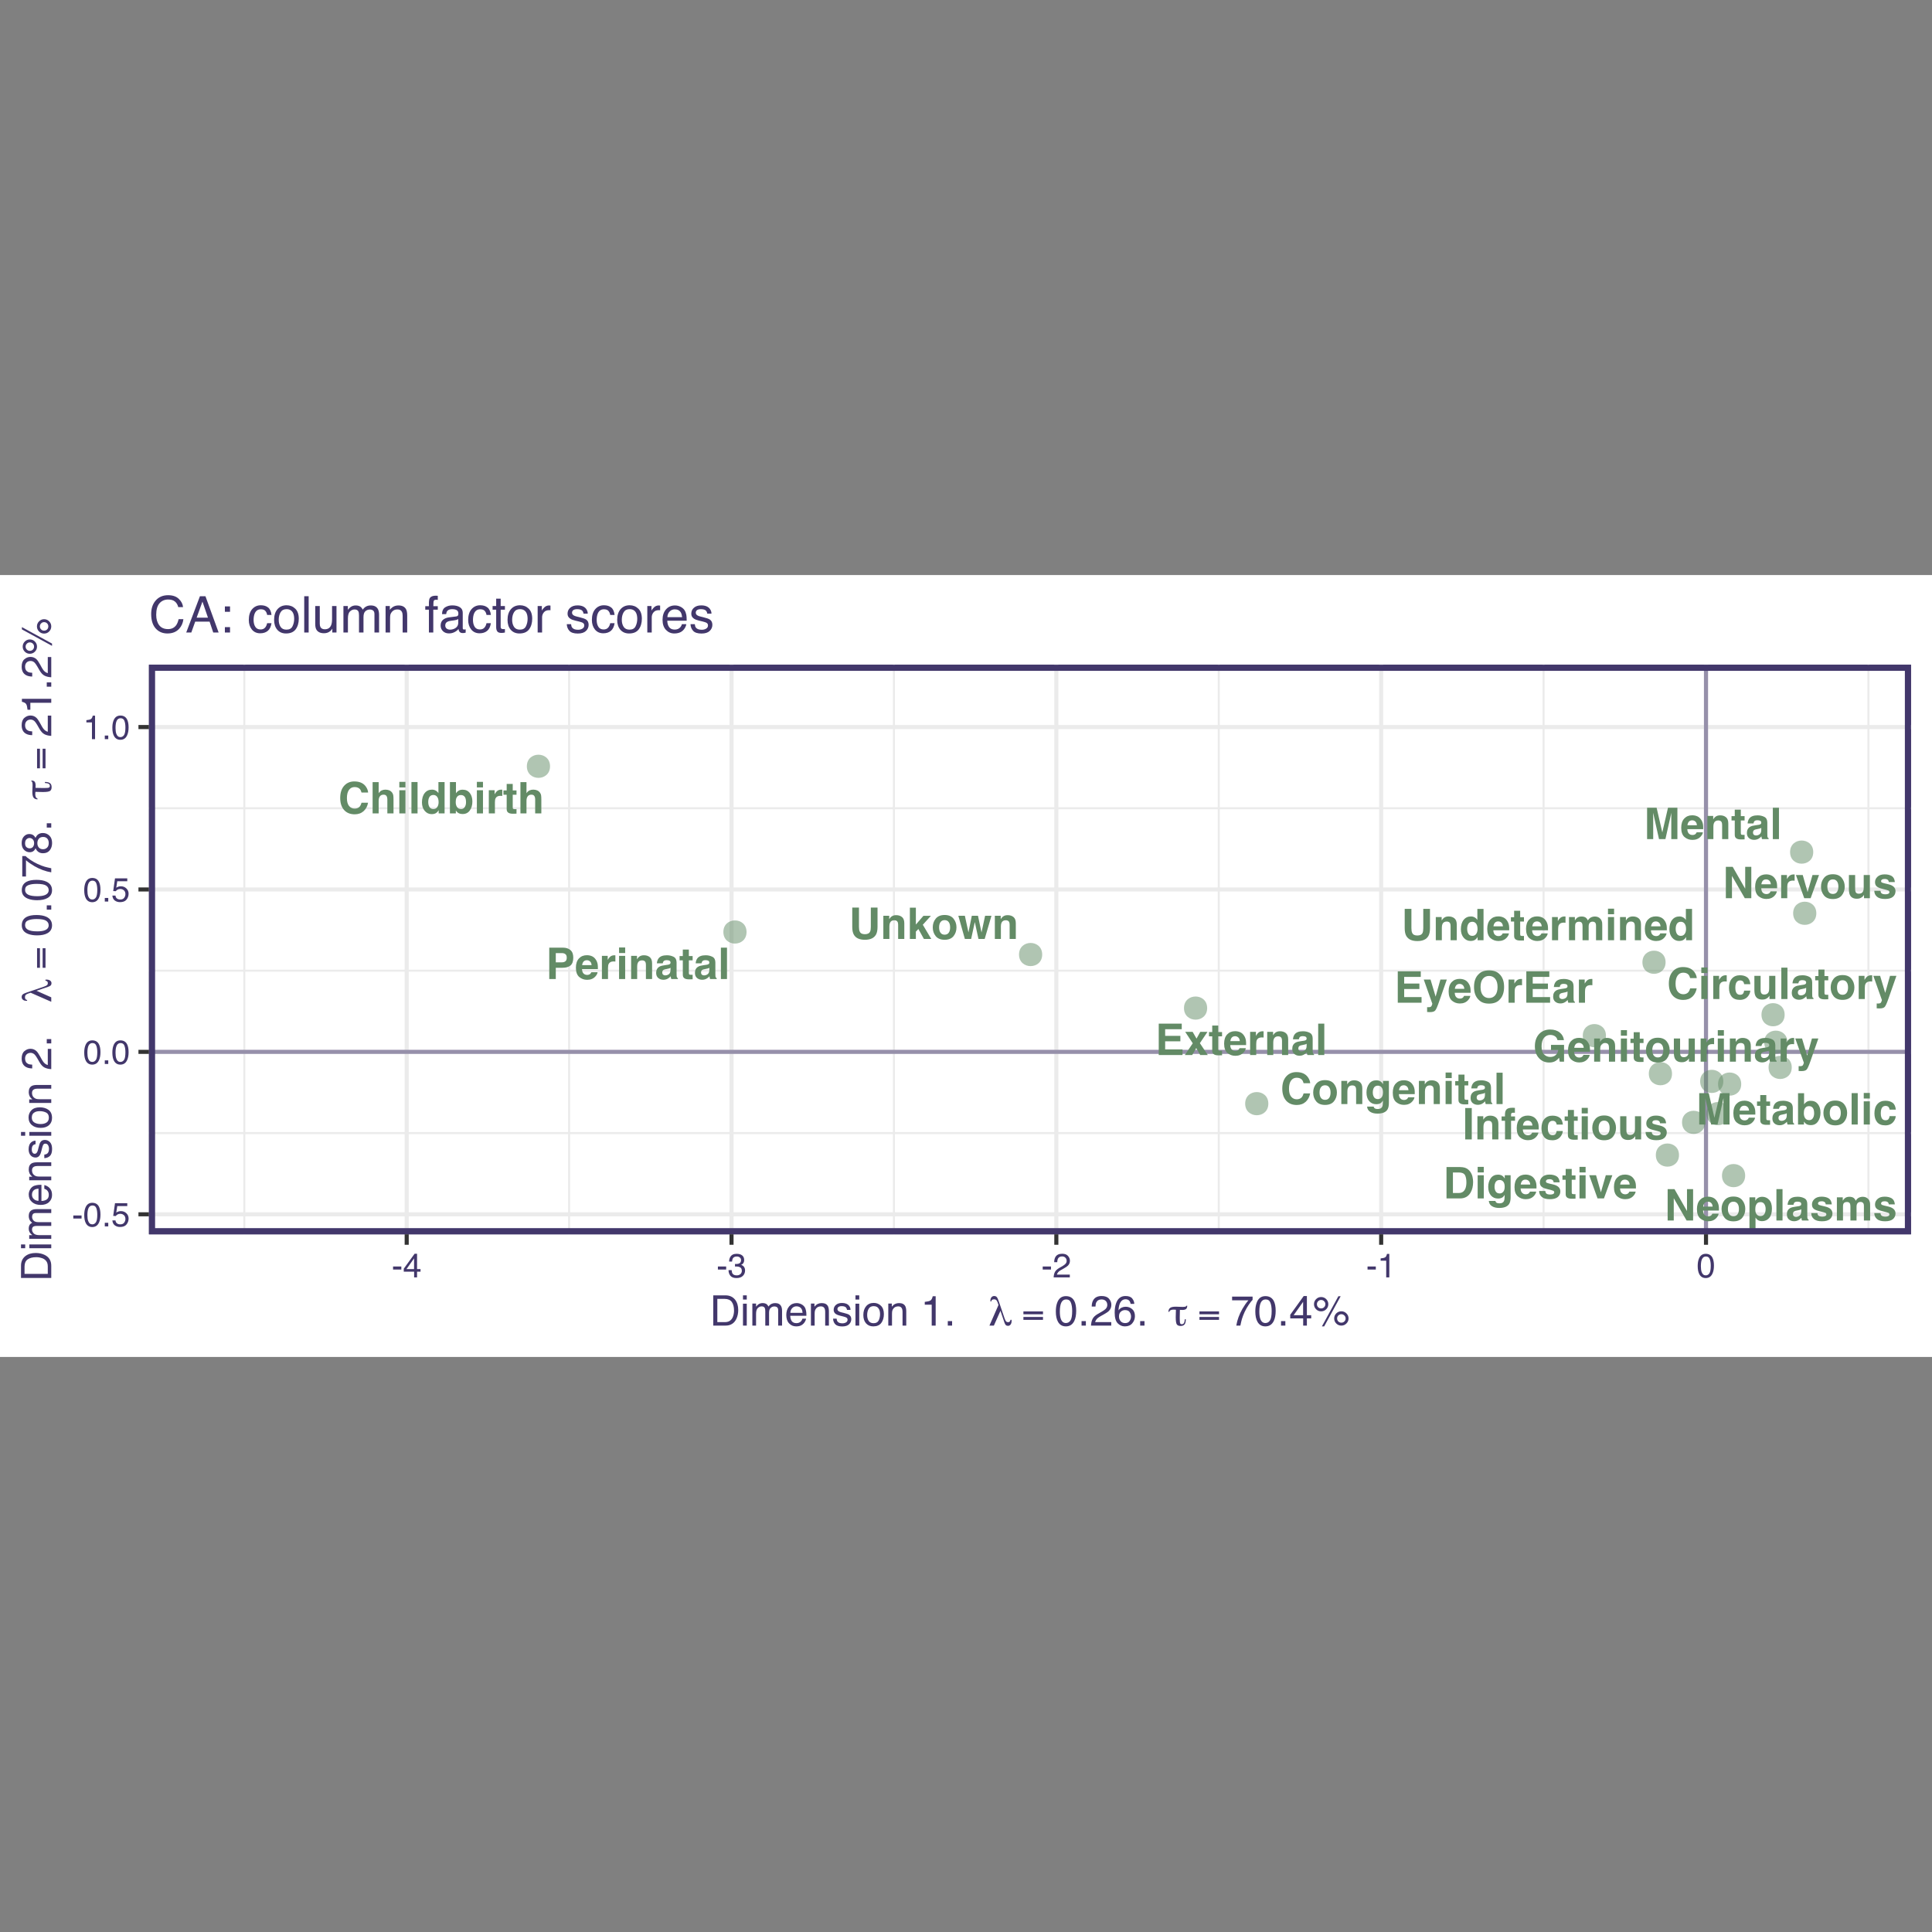 <?xml version="1.0" encoding="UTF-8"?>
<svg xmlns="http://www.w3.org/2000/svg" xmlns:xlink="http://www.w3.org/1999/xlink" width="504pt" height="504pt" viewBox="0 0 504 504" version="1.1">
<rect x="0" y="0" width="504" height="504" fill="#808080" stroke="none"/>
<defs>
<g>
<symbol overflow="visible" id="glyph0-0">
<path style="stroke:none;" d="M 0.859 -8.188 L 7.453 -8.188 L 7.453 0 L 0.859 0 Z M 6.422 -1.016 L 6.422 -7.172 L 1.875 -7.172 L 1.875 -1.016 Z M 6.422 -1.016 "/>
</symbol>
<symbol overflow="visible" id="glyph0-1">
<path style="stroke:none;" d="M 6.641 -0.609 C 6.023 -0.047 5.242 0.234 4.297 0.234 C 3.117 0.234 2.191 -0.145 1.516 -0.906 C 0.848 -1.664 0.516 -2.707 0.516 -4.031 C 0.516 -5.457 0.895 -6.555 1.656 -7.328 C 2.32 -8.004 3.172 -8.344 4.203 -8.344 C 5.578 -8.344 6.582 -7.891 7.219 -6.984 C 7.57 -6.473 7.766 -5.961 7.797 -5.453 L 6.078 -5.453 C 5.973 -5.848 5.832 -6.145 5.656 -6.344 C 5.344 -6.695 4.879 -6.875 4.266 -6.875 C 3.648 -6.875 3.16 -6.625 2.797 -6.125 C 2.441 -5.625 2.266 -4.914 2.266 -4 C 2.266 -3.082 2.453 -2.395 2.828 -1.938 C 3.211 -1.477 3.695 -1.25 4.281 -1.25 C 4.875 -1.25 5.332 -1.445 5.656 -1.844 C 5.82 -2.051 5.961 -2.363 6.078 -2.781 L 7.781 -2.781 C 7.625 -1.895 7.242 -1.172 6.641 -0.609 Z M 6.641 -0.609 "/>
</symbol>
<symbol overflow="visible" id="glyph0-2">
<path style="stroke:none;" d="M 6.203 -3.562 L 6.203 0 L 4.594 0 L 4.594 -3.688 C 4.594 -4.008 4.535 -4.27 4.422 -4.469 C 4.273 -4.75 4.004 -4.891 3.609 -4.891 C 3.191 -4.891 2.875 -4.75 2.656 -4.469 C 2.438 -4.188 2.328 -3.789 2.328 -3.281 L 2.328 0 L 0.75 0 L 0.75 -8.156 L 2.328 -8.156 L 2.328 -5.266 C 2.555 -5.617 2.82 -5.863 3.125 -6 C 3.426 -6.133 3.742 -6.203 4.078 -6.203 C 4.453 -6.203 4.789 -6.141 5.094 -6.016 C 5.395 -5.891 5.645 -5.691 5.844 -5.422 C 6.008 -5.191 6.109 -4.957 6.141 -4.719 C 6.18 -4.477 6.203 -4.094 6.203 -3.562 Z M 6.203 -3.562 "/>
</symbol>
<symbol overflow="visible" id="glyph0-3">
<path style="stroke:none;" d="M 2.359 -6.047 L 2.359 0 L 0.766 0 L 0.766 -6.047 Z M 2.359 -8.234 L 2.359 -6.781 L 0.766 -6.781 L 0.766 -8.234 Z M 2.359 -8.234 "/>
</symbol>
<symbol overflow="visible" id="glyph0-4">
<path style="stroke:none;" d="M 0.766 -8.188 L 2.359 -8.188 L 2.359 0 L 0.766 0 Z M 0.766 -8.188 "/>
</symbol>
<symbol overflow="visible" id="glyph0-5">
<path style="stroke:none;" d="M 6.25 -8.172 L 6.25 0 L 4.703 0 L 4.703 -0.844 C 4.484 -0.477 4.227 -0.211 3.938 -0.047 C 3.645 0.109 3.285 0.188 2.859 0.188 C 2.148 0.188 1.551 -0.098 1.062 -0.672 C 0.582 -1.242 0.344 -1.977 0.344 -2.875 C 0.344 -3.906 0.582 -4.719 1.062 -5.312 C 1.539 -5.906 2.176 -6.203 2.969 -6.203 C 3.332 -6.203 3.656 -6.117 3.938 -5.953 C 4.227 -5.797 4.461 -5.57 4.641 -5.281 L 4.641 -8.172 Z M 1.984 -2.984 C 1.984 -2.43 2.094 -1.988 2.312 -1.656 C 2.531 -1.312 2.863 -1.141 3.312 -1.141 C 3.758 -1.141 4.098 -1.305 4.328 -1.641 C 4.566 -1.973 4.688 -2.406 4.688 -2.938 C 4.688 -3.676 4.5 -4.207 4.125 -4.531 C 3.895 -4.719 3.629 -4.812 3.328 -4.812 C 2.859 -4.812 2.516 -4.633 2.297 -4.281 C 2.086 -3.938 1.984 -3.504 1.984 -2.984 Z M 1.984 -2.984 "/>
</symbol>
<symbol overflow="visible" id="glyph0-6">
<path style="stroke:none;" d="M 4.031 0.156 C 3.531 0.156 3.129 0.055 2.828 -0.141 C 2.641 -0.254 2.441 -0.461 2.234 -0.766 L 2.234 0 L 0.688 0 L 0.688 -8.172 L 2.266 -8.172 L 2.266 -5.266 C 2.461 -5.547 2.68 -5.758 2.922 -5.906 C 3.203 -6.094 3.566 -6.188 4.016 -6.188 C 4.805 -6.188 5.426 -5.898 5.875 -5.328 C 6.32 -4.754 6.547 -4.016 6.547 -3.109 C 6.547 -2.16 6.32 -1.379 5.875 -0.766 C 5.438 -0.148 4.82 0.156 4.031 0.156 Z M 4.891 -2.938 C 4.891 -3.363 4.836 -3.719 4.734 -4 C 4.516 -4.531 4.125 -4.797 3.562 -4.797 C 2.988 -4.797 2.594 -4.535 2.375 -4.016 C 2.258 -3.742 2.203 -3.383 2.203 -2.938 C 2.203 -2.426 2.316 -2 2.547 -1.656 C 2.785 -1.312 3.141 -1.141 3.609 -1.141 C 4.016 -1.141 4.328 -1.305 4.547 -1.641 C 4.773 -1.973 4.891 -2.406 4.891 -2.938 Z M 4.891 -2.938 "/>
</symbol>
<symbol overflow="visible" id="glyph0-7">
<path style="stroke:none;" d="M 3.781 -4.594 C 3.145 -4.594 2.719 -4.383 2.5 -3.969 C 2.375 -3.738 2.312 -3.379 2.312 -2.891 L 2.312 0 L 0.719 0 L 0.719 -6.047 L 2.234 -6.047 L 2.234 -5 C 2.473 -5.406 2.688 -5.68 2.875 -5.828 C 3.164 -6.078 3.551 -6.203 4.031 -6.203 C 4.062 -6.203 4.082 -6.195 4.094 -6.188 C 4.113 -6.188 4.16 -6.188 4.234 -6.188 L 4.234 -4.562 C 4.141 -4.57 4.051 -4.578 3.969 -4.578 C 3.895 -4.586 3.832 -4.594 3.781 -4.594 Z M 3.781 -4.594 "/>
</symbol>
<symbol overflow="visible" id="glyph0-8">
<path style="stroke:none;" d="M 3.516 -1.125 L 3.516 0.062 L 2.766 0.078 C 2.016 0.109 1.504 -0.02 1.234 -0.312 C 1.047 -0.488 0.953 -0.766 0.953 -1.141 L 0.953 -4.875 L 0.109 -4.875 L 0.109 -6 L 0.953 -6 L 0.953 -7.688 L 2.531 -7.688 L 2.531 -6 L 3.516 -6 L 3.516 -4.875 L 2.531 -4.875 L 2.531 -1.672 C 2.531 -1.422 2.562 -1.266 2.625 -1.203 C 2.688 -1.141 2.879 -1.109 3.203 -1.109 C 3.242 -1.109 3.289 -1.109 3.344 -1.109 C 3.406 -1.117 3.461 -1.125 3.516 -1.125 Z M 3.516 -1.125 "/>
</symbol>
<symbol overflow="visible" id="glyph0-9">
<path style="stroke:none;" d="M 5.969 -3.875 L 4.359 -3.875 C 4.328 -4.102 4.25 -4.312 4.125 -4.5 C 3.945 -4.738 3.672 -4.859 3.297 -4.859 C 2.766 -4.859 2.398 -4.594 2.203 -4.062 C 2.098 -3.781 2.047 -3.406 2.047 -2.938 C 2.047 -2.5 2.098 -2.145 2.203 -1.875 C 2.391 -1.363 2.742 -1.109 3.266 -1.109 C 3.641 -1.109 3.906 -1.207 4.062 -1.406 C 4.219 -1.613 4.312 -1.875 4.344 -2.188 L 5.953 -2.188 C 5.922 -1.707 5.75 -1.254 5.438 -0.828 C 4.938 -0.129 4.203 0.219 3.234 0.219 C 2.254 0.219 1.535 -0.066 1.078 -0.641 C 0.617 -1.223 0.391 -1.977 0.391 -2.906 C 0.391 -3.945 0.645 -4.754 1.156 -5.328 C 1.664 -5.91 2.363 -6.203 3.25 -6.203 C 4.008 -6.203 4.629 -6.031 5.109 -5.688 C 5.598 -5.344 5.883 -4.738 5.969 -3.875 Z M 5.969 -3.875 "/>
</symbol>
<symbol overflow="visible" id="glyph0-10">
<path style="stroke:none;" d="M 4.625 -0.859 C 4.602 -0.836 4.562 -0.781 4.5 -0.688 C 4.445 -0.594 4.379 -0.508 4.297 -0.438 C 4.047 -0.219 3.805 -0.066 3.578 0.016 C 3.348 0.098 3.078 0.141 2.766 0.141 C 1.867 0.141 1.266 -0.18 0.953 -0.828 C 0.773 -1.18 0.688 -1.707 0.688 -2.406 L 0.688 -6.047 L 2.312 -6.047 L 2.312 -2.406 C 2.312 -2.062 2.352 -1.801 2.438 -1.625 C 2.582 -1.32 2.863 -1.172 3.281 -1.172 C 3.82 -1.172 4.195 -1.391 4.406 -1.828 C 4.5 -2.055 4.547 -2.367 4.547 -2.766 L 4.547 -6.047 L 6.156 -6.047 L 6.156 0 L 4.625 0 Z M 4.625 -0.859 "/>
</symbol>
<symbol overflow="visible" id="glyph0-11">
<path style="stroke:none;" d="M 0.969 -5.406 C 1.383 -5.938 2.102 -6.203 3.125 -6.203 C 3.781 -6.203 4.367 -6.066 4.891 -5.797 C 5.398 -5.535 5.656 -5.039 5.656 -4.312 L 5.656 -1.531 C 5.656 -1.344 5.66 -1.113 5.672 -0.844 C 5.68 -0.633 5.711 -0.492 5.766 -0.422 C 5.816 -0.348 5.895 -0.285 6 -0.234 L 6 0 L 4.281 0 C 4.227 -0.125 4.191 -0.238 4.172 -0.344 C 4.16 -0.445 4.145 -0.57 4.125 -0.719 C 3.906 -0.477 3.656 -0.273 3.375 -0.109 C 3.031 0.086 2.645 0.188 2.219 0.188 C 1.676 0.188 1.223 0.031 0.859 -0.281 C 0.504 -0.594 0.328 -1.035 0.328 -1.609 C 0.328 -2.359 0.613 -2.898 1.188 -3.234 C 1.5 -3.41 1.961 -3.535 2.578 -3.609 L 3.109 -3.688 C 3.41 -3.719 3.625 -3.766 3.75 -3.828 C 3.969 -3.922 4.078 -4.066 4.078 -4.266 C 4.078 -4.516 3.988 -4.688 3.812 -4.781 C 3.645 -4.875 3.395 -4.922 3.062 -4.922 C 2.688 -4.922 2.422 -4.832 2.266 -4.656 C 2.16 -4.508 2.086 -4.32 2.047 -4.094 L 0.516 -4.094 C 0.555 -4.625 0.707 -5.062 0.969 -5.406 Z M 2.141 -1.141 C 2.285 -1.016 2.469 -0.953 2.688 -0.953 C 3.031 -0.953 3.344 -1.051 3.625 -1.25 C 3.914 -1.457 4.066 -1.828 4.078 -2.359 L 4.078 -2.938 C 3.973 -2.875 3.867 -2.82 3.766 -2.781 C 3.672 -2.75 3.535 -2.719 3.359 -2.688 L 3 -2.609 C 2.664 -2.555 2.426 -2.488 2.281 -2.406 C 2.039 -2.258 1.922 -2.035 1.922 -1.734 C 1.922 -1.461 1.992 -1.266 2.141 -1.141 Z M 2.141 -1.141 "/>
</symbol>
<symbol overflow="visible" id="glyph0-12">
<path style="stroke:none;" d="M 5.781 -5.281 C 6.289 -4.645 6.547 -3.891 6.547 -3.016 C 6.547 -2.129 6.289 -1.367 5.781 -0.734 C 5.27 -0.098 4.492 0.219 3.453 0.219 C 2.422 0.219 1.645 -0.098 1.125 -0.734 C 0.613 -1.367 0.359 -2.129 0.359 -3.016 C 0.359 -3.891 0.613 -4.645 1.125 -5.281 C 1.645 -5.926 2.422 -6.25 3.453 -6.25 C 4.492 -6.25 5.27 -5.926 5.781 -5.281 Z M 3.453 -4.906 C 2.992 -4.906 2.641 -4.738 2.391 -4.406 C 2.141 -4.082 2.016 -3.617 2.016 -3.016 C 2.016 -2.41 2.141 -1.941 2.391 -1.609 C 2.641 -1.273 2.992 -1.109 3.453 -1.109 C 3.922 -1.109 4.273 -1.273 4.516 -1.609 C 4.766 -1.941 4.891 -2.41 4.891 -3.016 C 4.891 -3.617 4.766 -4.082 4.516 -4.406 C 4.273 -4.738 3.922 -4.906 3.453 -4.906 Z M 3.453 -4.906 "/>
</symbol>
<symbol overflow="visible" id="glyph0-13">
<path style="stroke:none;" d="M 3.203 -1.594 L 4.453 -6.047 L 6.125 -6.047 L 4.047 -0.094 C 3.648 1.051 3.332 1.758 3.094 2.031 C 2.863 2.312 2.398 2.453 1.703 2.453 C 1.566 2.453 1.453 2.445 1.359 2.438 C 1.273 2.438 1.148 2.43 0.984 2.422 L 0.984 1.156 L 1.188 1.172 C 1.344 1.18 1.488 1.176 1.625 1.156 C 1.77 1.133 1.891 1.094 1.984 1.031 C 2.078 0.969 2.16 0.832 2.234 0.625 C 2.316 0.426 2.352 0.305 2.344 0.266 L 0.109 -6.047 L 1.875 -6.047 Z M 3.203 -1.594 "/>
</symbol>
<symbol overflow="visible" id="glyph0-14">
<path style="stroke:none;" d="M 3.594 -4.875 C 3.051 -4.875 2.68 -4.648 2.484 -4.203 C 2.379 -3.961 2.328 -3.656 2.328 -3.281 L 2.328 0 L 0.75 0 L 0.75 -6.047 L 2.281 -6.047 L 2.281 -5.156 C 2.477 -5.469 2.672 -5.691 2.859 -5.828 C 3.18 -6.078 3.594 -6.203 4.094 -6.203 C 4.719 -6.203 5.227 -6.035 5.625 -5.703 C 6.02 -5.379 6.219 -4.836 6.219 -4.078 L 6.219 0 L 4.609 0 L 4.609 -3.688 C 4.609 -4 4.566 -4.242 4.484 -4.422 C 4.328 -4.723 4.031 -4.875 3.594 -4.875 Z M 3.594 -4.875 "/>
</symbol>
<symbol overflow="visible" id="glyph0-15">
<path style="stroke:none;" d="M 2.453 1.062 C 2.617 1.207 2.906 1.281 3.312 1.281 C 3.883 1.281 4.266 1.086 4.453 0.703 C 4.578 0.461 4.641 0.051 4.641 -0.531 L 4.641 -0.922 C 4.492 -0.66 4.332 -0.461 4.156 -0.328 C 3.844 -0.086 3.43 0.031 2.922 0.031 C 2.148 0.031 1.531 -0.238 1.062 -0.781 C 0.594 -1.332 0.359 -2.078 0.359 -3.016 C 0.359 -3.91 0.582 -4.664 1.031 -5.281 C 1.477 -5.895 2.113 -6.203 2.938 -6.203 C 3.25 -6.203 3.516 -6.156 3.734 -6.062 C 4.117 -5.906 4.43 -5.613 4.672 -5.188 L 4.672 -6.047 L 6.203 -6.047 L 6.203 -0.312 C 6.203 0.469 6.07 1.055 5.812 1.453 C 5.363 2.141 4.5 2.484 3.219 2.484 C 2.445 2.484 1.816 2.328 1.328 2.016 C 0.836 1.711 0.566 1.258 0.516 0.656 L 2.234 0.656 C 2.273 0.844 2.348 0.977 2.453 1.062 Z M 2.188 -2.062 C 2.395 -1.551 2.781 -1.297 3.344 -1.297 C 3.707 -1.297 4.016 -1.438 4.266 -1.719 C 4.523 -2 4.656 -2.445 4.656 -3.062 C 4.656 -3.633 4.535 -4.066 4.297 -4.359 C 4.055 -4.66 3.734 -4.812 3.328 -4.812 C 2.766 -4.812 2.379 -4.551 2.172 -4.031 C 2.055 -3.75 2 -3.406 2 -3 C 2 -2.656 2.062 -2.344 2.188 -2.062 Z M 2.188 -2.062 "/>
</symbol>
<symbol overflow="visible" id="glyph0-16">
<path style="stroke:none;" d="M 5.922 -1.781 C 5.879 -1.414 5.691 -1.051 5.359 -0.688 C 4.836 -0.094 4.113 0.203 3.188 0.203 C 2.414 0.203 1.734 -0.039 1.141 -0.531 C 0.555 -1.031 0.266 -1.844 0.266 -2.969 C 0.266 -4.008 0.531 -4.812 1.062 -5.375 C 1.594 -5.938 2.281 -6.219 3.125 -6.219 C 3.625 -6.219 4.078 -6.125 4.484 -5.938 C 4.891 -5.75 5.223 -5.445 5.484 -5.031 C 5.723 -4.676 5.879 -4.258 5.953 -3.781 C 5.992 -3.508 6.008 -3.113 6 -2.594 L 1.859 -2.594 C 1.879 -1.977 2.066 -1.551 2.422 -1.312 C 2.641 -1.156 2.906 -1.078 3.219 -1.078 C 3.539 -1.078 3.805 -1.172 4.016 -1.359 C 4.117 -1.461 4.211 -1.602 4.297 -1.781 Z M 4.359 -3.625 C 4.328 -4.051 4.195 -4.367 3.969 -4.578 C 3.738 -4.797 3.457 -4.906 3.125 -4.906 C 2.758 -4.906 2.473 -4.789 2.266 -4.562 C 2.066 -4.332 1.941 -4.02 1.891 -3.625 Z M 4.359 -3.625 "/>
</symbol>
<symbol overflow="visible" id="glyph0-17">
<path style="stroke:none;" d="M 4.391 0 L 0.859 0 L 0.859 -8.188 L 4.391 -8.188 C 4.898 -8.176 5.32 -8.117 5.656 -8.016 C 6.227 -7.816 6.691 -7.469 7.047 -6.969 C 7.336 -6.562 7.535 -6.117 7.641 -5.641 C 7.742 -5.172 7.797 -4.723 7.797 -4.297 C 7.797 -3.203 7.578 -2.281 7.141 -1.531 C 6.547 -0.508 5.629 0 4.391 0 Z M 5.672 -6.094 C 5.398 -6.539 4.879 -6.766 4.109 -6.766 L 2.531 -6.766 L 2.531 -1.422 L 4.109 -1.422 C 4.91 -1.422 5.473 -1.816 5.797 -2.609 C 5.961 -3.047 6.047 -3.566 6.047 -4.172 C 6.047 -5.004 5.922 -5.645 5.672 -6.094 Z M 5.672 -6.094 "/>
</symbol>
<symbol overflow="visible" id="glyph0-18">
<path style="stroke:none;" d="M 4.906 -5.781 C 5.383 -5.477 5.656 -4.953 5.719 -4.203 L 4.141 -4.203 C 4.117 -4.41 4.062 -4.57 3.969 -4.688 C 3.789 -4.906 3.492 -5.016 3.078 -5.016 C 2.734 -5.016 2.488 -4.957 2.344 -4.844 C 2.195 -4.738 2.125 -4.617 2.125 -4.484 C 2.125 -4.297 2.203 -4.16 2.359 -4.078 C 2.516 -3.992 3.066 -3.848 4.016 -3.641 C 4.641 -3.492 5.109 -3.27 5.422 -2.969 C 5.734 -2.664 5.891 -2.285 5.891 -1.828 C 5.891 -1.234 5.664 -0.742 5.219 -0.359 C 4.77 0.016 4.082 0.203 3.156 0.203 C 2.207 0.203 1.504 0.004 1.047 -0.391 C 0.586 -0.797 0.359 -1.312 0.359 -1.938 L 1.969 -1.938 C 2 -1.656 2.07 -1.453 2.188 -1.328 C 2.383 -1.117 2.75 -1.016 3.281 -1.016 C 3.594 -1.016 3.836 -1.062 4.016 -1.156 C 4.203 -1.25 4.297 -1.391 4.297 -1.578 C 4.297 -1.754 4.223 -1.891 4.078 -1.984 C 3.922 -2.066 3.367 -2.223 2.422 -2.453 C 1.734 -2.617 1.25 -2.832 0.969 -3.094 C 0.688 -3.344 0.547 -3.707 0.547 -4.188 C 0.547 -4.738 0.766 -5.211 1.203 -5.609 C 1.641 -6.016 2.258 -6.219 3.062 -6.219 C 3.812 -6.219 4.426 -6.07 4.906 -5.781 Z M 4.906 -5.781 "/>
</symbol>
<symbol overflow="visible" id="glyph0-19">
<path style="stroke:none;" d="M 0.141 -6.047 L 1.922 -6.047 L 3.188 -1.594 L 4.469 -6.047 L 6.172 -6.047 L 3.984 0 L 2.312 0 Z M 0.141 -6.047 "/>
</symbol>
<symbol overflow="visible" id="glyph0-20">
<path style="stroke:none;" d="M 6.562 -3.578 L 2.594 -3.578 L 2.594 -1.469 L 7.125 -1.469 L 7.125 0 L 0.922 0 L 0.922 -8.188 L 6.922 -8.188 L 6.922 -6.734 L 2.594 -6.734 L 2.594 -5 L 6.562 -5 Z M 6.562 -3.578 "/>
</symbol>
<symbol overflow="visible" id="glyph0-21">
<path style="stroke:none;" d="M 6.125 0 L 4.156 0 L 3.109 -1.812 L 2.062 0 L 0.141 0 L 2.203 -3.062 L 0.234 -6.047 L 2.172 -6.047 L 3.188 -4.281 L 4.172 -6.047 L 6.047 -6.047 L 4.062 -3.094 Z M 6.125 0 "/>
</symbol>
<symbol overflow="visible" id="glyph0-22">
<path style="stroke:none;" d="M 4.484 0.234 C 3.316 0.234 2.426 -0.086 1.812 -0.734 C 0.977 -1.516 0.562 -2.641 0.562 -4.109 C 0.562 -5.609 0.977 -6.734 1.812 -7.484 C 2.426 -8.117 3.316 -8.438 4.484 -8.438 C 5.66 -8.438 6.555 -8.117 7.172 -7.484 C 7.992 -6.734 8.406 -5.609 8.406 -4.109 C 8.406 -2.641 7.992 -1.516 7.172 -0.734 C 6.555 -0.086 5.66 0.234 4.484 0.234 Z M 6.109 -1.969 C 6.504 -2.469 6.703 -3.18 6.703 -4.109 C 6.703 -5.023 6.5 -5.734 6.094 -6.234 C 5.695 -6.734 5.16 -6.984 4.484 -6.984 C 3.805 -6.984 3.266 -6.734 2.859 -6.234 C 2.461 -5.734 2.266 -5.023 2.266 -4.109 C 2.266 -3.18 2.461 -2.469 2.859 -1.969 C 3.266 -1.469 3.805 -1.219 4.484 -1.219 C 5.16 -1.219 5.703 -1.469 6.109 -1.969 Z M 6.109 -1.969 "/>
</symbol>
<symbol overflow="visible" id="glyph0-23">
<path style="stroke:none;" d="M 5.891 -0.203 C 5.43 0.078 4.875 0.219 4.219 0.219 C 3.133 0.219 2.25 -0.156 1.562 -0.906 C 0.832 -1.664 0.469 -2.703 0.469 -4.016 C 0.469 -5.336 0.832 -6.398 1.562 -7.203 C 2.289 -7.992 3.254 -8.391 4.453 -8.391 C 5.492 -8.391 6.332 -8.125 6.969 -7.594 C 7.602 -7.07 7.961 -6.414 8.047 -5.625 L 6.375 -5.625 C 6.238 -6.188 5.922 -6.578 5.422 -6.797 C 5.141 -6.922 4.828 -6.984 4.484 -6.984 C 3.828 -6.984 3.285 -6.734 2.859 -6.234 C 2.43 -5.742 2.219 -5 2.219 -4 C 2.219 -2.988 2.445 -2.273 2.906 -1.859 C 3.363 -1.441 3.891 -1.234 4.484 -1.234 C 5.055 -1.234 5.523 -1.395 5.891 -1.719 C 6.254 -2.051 6.477 -2.488 6.562 -3.031 L 4.672 -3.031 L 4.672 -4.391 L 8.078 -4.391 L 8.078 0 L 6.953 0 L 6.781 -1.016 C 6.445 -0.629 6.148 -0.359 5.891 -0.203 Z M 5.891 -0.203 "/>
</symbol>
<symbol overflow="visible" id="glyph0-24">
<path style="stroke:none;" d="M 0.734 -8.188 L 2.438 -8.188 L 2.438 0 L 0.734 0 Z M 0.734 -8.188 "/>
</symbol>
<symbol overflow="visible" id="glyph0-25">
<path style="stroke:none;" d="M 3.578 -8.234 L 3.578 -6.953 C 3.484 -6.961 3.332 -6.969 3.125 -6.969 C 2.914 -6.977 2.77 -6.93 2.688 -6.828 C 2.613 -6.734 2.578 -6.629 2.578 -6.516 L 2.578 -6 L 3.609 -6 L 3.609 -4.875 L 2.578 -4.875 L 2.578 0 L 1 0 L 1 -4.875 L 0.109 -4.875 L 0.109 -6 L 0.984 -6 L 0.984 -6.391 C 0.984 -7.035 1.094 -7.477 1.312 -7.719 C 1.539 -8.082 2.094 -8.266 2.969 -8.266 C 3.07 -8.266 3.16 -8.258 3.234 -8.25 C 3.316 -8.25 3.43 -8.242 3.578 -8.234 Z M 3.578 -8.234 "/>
</symbol>
<symbol overflow="visible" id="glyph0-26">
<path style="stroke:none;" d="M 2.438 0 L 0.844 0 L 0.844 -8.188 L 3.328 -8.188 L 4.812 -1.75 L 6.297 -8.188 L 8.75 -8.188 L 8.75 0 L 7.156 0 L 7.156 -5.531 C 7.156 -5.695 7.156 -5.922 7.156 -6.203 C 7.164 -6.492 7.172 -6.719 7.172 -6.875 L 5.625 0 L 3.953 0 L 2.422 -6.875 C 2.422 -6.719 2.422 -6.492 2.422 -6.203 C 2.43 -5.922 2.438 -5.695 2.438 -5.531 Z M 2.438 0 "/>
</symbol>
<symbol overflow="visible" id="glyph0-27">
<path style="stroke:none;" d="M 7.484 0 L 5.781 0 L 2.438 -5.812 L 2.438 0 L 0.844 0 L 0.844 -8.188 L 2.625 -8.188 L 5.891 -2.469 L 5.891 -8.188 L 7.484 -8.188 Z M 7.484 0 "/>
</symbol>
<symbol overflow="visible" id="glyph0-28">
<path style="stroke:none;" d="M 5.812 -5.406 C 6.301 -4.883 6.547 -4.117 6.547 -3.109 C 6.547 -2.035 6.305 -1.219 5.828 -0.656 C 5.348 -0.102 4.727 0.172 3.969 0.172 C 3.488 0.172 3.086 0.051 2.766 -0.188 C 2.598 -0.32 2.43 -0.516 2.266 -0.766 L 2.266 2.375 L 0.688 2.375 L 0.688 -6.047 L 2.203 -6.047 L 2.203 -5.156 C 2.379 -5.414 2.562 -5.625 2.75 -5.781 C 3.102 -6.051 3.523 -6.188 4.016 -6.188 C 4.723 -6.188 5.32 -5.926 5.812 -5.406 Z M 4.906 -3.031 C 4.906 -3.5 4.797 -3.91 4.578 -4.266 C 4.367 -4.617 4.031 -4.797 3.562 -4.797 C 2.977 -4.797 2.582 -4.523 2.375 -3.984 C 2.258 -3.703 2.203 -3.336 2.203 -2.891 C 2.203 -2.18 2.391 -1.688 2.766 -1.406 C 2.984 -1.238 3.25 -1.156 3.562 -1.156 C 4 -1.156 4.332 -1.32 4.562 -1.656 C 4.789 -2 4.906 -2.457 4.906 -3.031 Z M 4.906 -3.031 "/>
</symbol>
<symbol overflow="visible" id="glyph0-29">
<path style="stroke:none;" d="M 4.141 -4.391 C 4.004 -4.68 3.742 -4.828 3.359 -4.828 C 2.898 -4.828 2.594 -4.68 2.438 -4.391 C 2.352 -4.223 2.312 -3.973 2.312 -3.641 L 2.312 0 L 0.719 0 L 0.719 -6.047 L 2.25 -6.047 L 2.25 -5.156 C 2.445 -5.469 2.633 -5.691 2.812 -5.828 C 3.113 -6.066 3.508 -6.188 4 -6.188 C 4.457 -6.188 4.832 -6.082 5.125 -5.875 C 5.352 -5.688 5.523 -5.445 5.641 -5.156 C 5.848 -5.508 6.109 -5.77 6.422 -5.938 C 6.742 -6.102 7.102 -6.188 7.5 -6.188 C 7.77 -6.188 8.035 -6.133 8.297 -6.031 C 8.555 -5.926 8.789 -5.742 9 -5.484 C 9.164 -5.273 9.281 -5.016 9.344 -4.703 C 9.375 -4.504 9.391 -4.207 9.391 -3.812 L 9.391 0 L 7.766 0 L 7.766 -3.859 C 7.766 -4.086 7.727 -4.273 7.656 -4.422 C 7.508 -4.703 7.25 -4.844 6.875 -4.844 C 6.438 -4.844 6.133 -4.66 5.969 -4.297 C 5.883 -4.109 5.844 -3.879 5.844 -3.609 L 5.844 0 L 4.25 0 L 4.25 -3.609 C 4.25 -3.961 4.211 -4.223 4.141 -4.391 Z M 4.141 -4.391 "/>
</symbol>
<symbol overflow="visible" id="glyph0-30">
<path style="stroke:none;" d="M 4.344 -2.938 L 2.609 -2.938 L 2.609 0 L 0.906 0 L 0.906 -8.188 L 4.469 -8.188 C 5.289 -8.188 5.945 -7.973 6.438 -7.547 C 6.926 -7.129 7.172 -6.477 7.172 -5.594 C 7.172 -4.625 6.926 -3.938 6.438 -3.531 C 5.945 -3.133 5.25 -2.938 4.344 -2.938 Z M 5.141 -4.656 C 5.359 -4.844 5.469 -5.148 5.469 -5.578 C 5.469 -6.004 5.352 -6.305 5.125 -6.484 C 4.906 -6.672 4.598 -6.766 4.203 -6.766 L 2.609 -6.766 L 2.609 -4.359 L 4.203 -4.359 C 4.598 -4.359 4.91 -4.457 5.141 -4.656 Z M 5.141 -4.656 "/>
</symbol>
<symbol overflow="visible" id="glyph0-31">
<path style="stroke:none;" d="M 5.703 -3.156 L 5.703 -8.188 L 7.453 -8.188 L 7.453 -3.156 C 7.453 -2.281 7.316 -1.602 7.047 -1.125 C 6.535 -0.227 5.57 0.219 4.156 0.219 C 2.738 0.219 1.773 -0.227 1.266 -1.125 C 0.992 -1.602 0.859 -2.281 0.859 -3.156 L 0.859 -8.188 L 2.609 -8.188 L 2.609 -3.156 C 2.609 -2.594 2.676 -2.18 2.812 -1.922 C 3.008 -1.461 3.457 -1.234 4.156 -1.234 C 4.852 -1.234 5.305 -1.461 5.516 -1.922 C 5.641 -2.18 5.703 -2.594 5.703 -3.156 Z M 5.703 -3.156 "/>
</symbol>
<symbol overflow="visible" id="glyph0-32">
<path style="stroke:none;" d="M 6.297 0 L 4.375 0 L 2.938 -2.594 L 2.281 -1.906 L 2.281 0 L 0.719 0 L 0.719 -8.156 L 2.281 -8.156 L 2.281 -3.75 L 4.25 -6.031 L 6.203 -6.031 L 4.094 -3.703 Z M 6.297 0 "/>
</symbol>
<symbol overflow="visible" id="glyph0-33">
<path style="stroke:none;" d="M 5.328 0 L 4.375 -4.406 L 3.422 0 L 1.781 0 L 0.078 -6.047 L 1.781 -6.047 L 2.719 -1.703 L 3.594 -6.047 L 5.203 -6.047 L 6.125 -1.688 L 7.062 -6.047 L 8.719 -6.047 L 6.953 0 Z M 5.328 0 "/>
</symbol>
<symbol overflow="visible" id="glyph1-0">
<path style="stroke:none;" d="M 0.281 0 L 0.281 -6.312 L 5.297 -6.312 L 5.297 0 Z M 4.5 -0.797 L 4.5 -5.516 L 1.078 -5.516 L 1.078 -0.797 Z M 4.5 -0.797 "/>
</symbol>
<symbol overflow="visible" id="glyph1-1">
<path style="stroke:none;" d="M 0.359 -2.844 L 2.516 -2.844 L 2.516 -2.047 L 0.359 -2.047 Z M 0.359 -2.844 "/>
</symbol>
<symbol overflow="visible" id="glyph1-2">
<path style="stroke:none;" d="M 2.375 -6.156 C 3.176 -6.156 3.754 -5.828 4.109 -5.172 C 4.379 -4.66 4.516 -3.961 4.516 -3.078 C 4.516 -2.242 4.391 -1.555 4.141 -1.016 C 3.785 -0.223 3.195 0.172 2.375 0.172 C 1.633 0.172 1.082 -0.148 0.719 -0.797 C 0.426 -1.328 0.281 -2.047 0.281 -2.953 C 0.281 -3.648 0.367 -4.25 0.547 -4.75 C 0.879 -5.688 1.488 -6.156 2.375 -6.156 Z M 2.375 -0.531 C 2.77 -0.531 3.086 -0.707 3.328 -1.062 C 3.566 -1.426 3.688 -2.086 3.688 -3.047 C 3.688 -3.754 3.598 -4.332 3.422 -4.781 C 3.254 -5.227 2.922 -5.453 2.422 -5.453 C 1.973 -5.453 1.641 -5.238 1.422 -4.812 C 1.211 -4.383 1.109 -3.754 1.109 -2.922 C 1.109 -2.297 1.176 -1.789 1.312 -1.406 C 1.52 -0.82 1.875 -0.531 2.375 -0.531 Z M 2.375 -0.531 "/>
</symbol>
<symbol overflow="visible" id="glyph1-3">
<path style="stroke:none;" d="M 0.75 -0.938 L 1.656 -0.938 L 1.656 0 L 0.75 0 Z M 0.75 -0.938 "/>
</symbol>
<symbol overflow="visible" id="glyph1-4">
<path style="stroke:none;" d="M 1.094 -1.562 C 1.133 -1.125 1.336 -0.82 1.703 -0.656 C 1.879 -0.57 2.094 -0.531 2.344 -0.531 C 2.801 -0.531 3.141 -0.676 3.359 -0.969 C 3.578 -1.258 3.688 -1.582 3.688 -1.938 C 3.688 -2.363 3.555 -2.691 3.297 -2.922 C 3.035 -3.16 2.719 -3.281 2.344 -3.281 C 2.082 -3.281 1.852 -3.227 1.656 -3.125 C 1.469 -3.02 1.305 -2.879 1.172 -2.703 L 0.5 -2.734 L 0.969 -6.047 L 4.172 -6.047 L 4.172 -5.297 L 1.562 -5.297 L 1.297 -3.594 C 1.43 -3.695 1.566 -3.773 1.703 -3.828 C 1.93 -3.93 2.195 -3.984 2.5 -3.984 C 3.062 -3.984 3.535 -3.801 3.922 -3.438 C 4.316 -3.07 4.516 -2.609 4.516 -2.047 C 4.516 -1.461 4.332 -0.945 3.969 -0.5 C 3.613 -0.062 3.047 0.156 2.266 0.156 C 1.754 0.156 1.305 0.016 0.922 -0.266 C 0.547 -0.547 0.332 -0.977 0.281 -1.562 Z M 1.094 -1.562 "/>
</symbol>
<symbol overflow="visible" id="glyph1-5">
<path style="stroke:none;" d="M 0.844 -4.359 L 0.844 -4.953 C 1.395 -5.004 1.781 -5.094 2 -5.219 C 2.227 -5.344 2.395 -5.645 2.5 -6.125 L 3.109 -6.125 L 3.109 0 L 2.297 0 L 2.297 -4.359 Z M 0.844 -4.359 "/>
</symbol>
<symbol overflow="visible" id="glyph1-6">
<path style="stroke:none;" d="M 2.906 -2.172 L 2.906 -4.969 L 0.938 -2.172 Z M 2.922 0 L 2.922 -1.5 L 0.219 -1.5 L 0.219 -2.266 L 3.047 -6.172 L 3.688 -6.172 L 3.688 -2.172 L 4.594 -2.172 L 4.594 -1.5 L 3.688 -1.5 L 3.688 0 Z M 2.922 0 "/>
</symbol>
<symbol overflow="visible" id="glyph1-7">
<path style="stroke:none;" d="M 2.281 0.172 C 1.551 0.172 1.02 -0.023 0.688 -0.422 C 0.363 -0.828 0.203 -1.316 0.203 -1.891 L 1.016 -1.891 C 1.047 -1.492 1.117 -1.203 1.234 -1.016 C 1.441 -0.691 1.805 -0.531 2.328 -0.531 C 2.734 -0.531 3.055 -0.641 3.297 -0.859 C 3.547 -1.078 3.672 -1.359 3.672 -1.703 C 3.672 -2.129 3.539 -2.426 3.281 -2.594 C 3.031 -2.758 2.672 -2.844 2.203 -2.844 C 2.148 -2.844 2.098 -2.844 2.047 -2.844 C 1.992 -2.844 1.941 -2.844 1.891 -2.844 L 1.891 -3.516 C 1.973 -3.516 2.039 -3.508 2.094 -3.5 C 2.145 -3.5 2.203 -3.5 2.266 -3.5 C 2.555 -3.5 2.797 -3.547 2.984 -3.641 C 3.305 -3.797 3.469 -4.082 3.469 -4.5 C 3.469 -4.801 3.359 -5.035 3.141 -5.203 C 2.922 -5.367 2.672 -5.453 2.391 -5.453 C 1.867 -5.453 1.508 -5.281 1.312 -4.938 C 1.207 -4.75 1.145 -4.477 1.125 -4.125 L 0.359 -4.125 C 0.359 -4.582 0.453 -4.973 0.641 -5.297 C 0.953 -5.867 1.504 -6.156 2.297 -6.156 C 2.93 -6.156 3.422 -6.016 3.766 -5.734 C 4.109 -5.461 4.281 -5.062 4.281 -4.531 C 4.281 -4.145 4.176 -3.836 3.969 -3.609 C 3.844 -3.461 3.68 -3.348 3.484 -3.266 C 3.805 -3.172 4.055 -3 4.234 -2.75 C 4.422 -2.5 4.516 -2.191 4.516 -1.828 C 4.516 -1.234 4.316 -0.75 3.922 -0.375 C 3.535 -0.008 2.988 0.172 2.281 0.172 Z M 2.281 0.172 "/>
</symbol>
<symbol overflow="visible" id="glyph1-8">
<path style="stroke:none;" d="M 0.281 0 C 0.301 -0.531 0.406 -0.988 0.594 -1.375 C 0.789 -1.77 1.164 -2.129 1.719 -2.453 L 2.547 -2.922 C 2.91 -3.141 3.164 -3.328 3.312 -3.484 C 3.551 -3.711 3.672 -3.984 3.672 -4.297 C 3.672 -4.648 3.562 -4.93 3.344 -5.141 C 3.133 -5.359 2.848 -5.469 2.484 -5.469 C 1.961 -5.469 1.598 -5.266 1.391 -4.859 C 1.285 -4.648 1.227 -4.352 1.219 -3.969 L 0.422 -3.969 C 0.43 -4.5 0.531 -4.938 0.719 -5.281 C 1.051 -5.875 1.645 -6.172 2.5 -6.172 C 3.195 -6.172 3.707 -5.977 4.031 -5.594 C 4.363 -5.219 4.531 -4.797 4.531 -4.328 C 4.531 -3.836 4.352 -3.414 4 -3.062 C 3.801 -2.863 3.441 -2.617 2.922 -2.328 L 2.344 -2 C 2.062 -1.844 1.836 -1.695 1.672 -1.562 C 1.391 -1.312 1.211 -1.035 1.141 -0.734 L 4.5 -0.734 L 4.5 0 Z M 0.281 0 "/>
</symbol>
<symbol overflow="visible" id="glyph2-0">
<path style="stroke:none;" d="M 0.359 0 L 0.359 -7.891 L 6.625 -7.891 L 6.625 0 Z M 5.625 -0.984 L 5.625 -6.906 L 1.344 -6.906 L 1.344 -0.984 Z M 5.625 -0.984 "/>
</symbol>
<symbol overflow="visible" id="glyph2-1">
<path style="stroke:none;" d="M 3.875 -0.906 C 4.227 -0.906 4.523 -0.945 4.766 -1.031 C 5.172 -1.164 5.508 -1.43 5.781 -1.828 C 5.988 -2.148 6.141 -2.562 6.234 -3.062 C 6.285 -3.352 6.312 -3.629 6.312 -3.891 C 6.312 -4.859 6.117 -5.613 5.734 -6.156 C 5.348 -6.695 4.723 -6.969 3.859 -6.969 L 1.953 -6.969 L 1.953 -0.906 Z M 0.891 -7.891 L 4.078 -7.891 C 5.16 -7.891 6.004 -7.504 6.609 -6.734 C 7.141 -6.035 7.406 -5.145 7.406 -4.062 C 7.406 -3.227 7.25 -2.473 6.938 -1.797 C 6.383 -0.598 5.43 0 4.078 0 L 0.891 0 Z M 0.891 -7.891 "/>
</symbol>
<symbol overflow="visible" id="glyph2-2">
<path style="stroke:none;" d="M 0.703 -5.719 L 1.688 -5.719 L 1.688 0 L 0.703 0 Z M 0.703 -7.891 L 1.688 -7.891 L 1.688 -6.797 L 0.703 -6.797 Z M 0.703 -7.891 "/>
</symbol>
<symbol overflow="visible" id="glyph2-3">
<path style="stroke:none;" d="M 0.703 -5.75 L 1.672 -5.75 L 1.672 -4.938 C 1.898 -5.219 2.102 -5.422 2.281 -5.547 C 2.602 -5.766 2.969 -5.875 3.375 -5.875 C 3.832 -5.875 4.203 -5.766 4.484 -5.547 C 4.641 -5.41 4.781 -5.219 4.906 -4.969 C 5.125 -5.281 5.379 -5.508 5.672 -5.656 C 5.961 -5.801 6.285 -5.875 6.641 -5.875 C 7.41 -5.875 7.938 -5.598 8.219 -5.047 C 8.375 -4.742 8.453 -4.336 8.453 -3.828 L 8.453 0 L 7.438 0 L 7.438 -4 C 7.438 -4.383 7.344 -4.645 7.156 -4.781 C 6.969 -4.926 6.734 -5 6.453 -5 C 6.078 -5 5.75 -4.867 5.469 -4.609 C 5.195 -4.359 5.062 -3.938 5.062 -3.344 L 5.062 0 L 4.078 0 L 4.078 -3.75 C 4.078 -4.145 4.031 -4.43 3.938 -4.609 C 3.789 -4.879 3.52 -5.016 3.125 -5.016 C 2.758 -5.016 2.426 -4.867 2.125 -4.578 C 1.82 -4.297 1.672 -3.785 1.672 -3.047 L 1.672 0 L 0.703 0 Z M 0.703 -5.75 "/>
</symbol>
<symbol overflow="visible" id="glyph2-4">
<path style="stroke:none;" d="M 3.109 -5.875 C 3.516 -5.875 3.906 -5.781 4.281 -5.594 C 4.664 -5.406 4.961 -5.156 5.172 -4.844 C 5.359 -4.562 5.484 -4.223 5.547 -3.828 C 5.609 -3.566 5.641 -3.145 5.641 -2.562 L 1.422 -2.562 C 1.441 -1.977 1.578 -1.508 1.828 -1.156 C 2.086 -0.812 2.488 -0.641 3.031 -0.641 C 3.539 -0.641 3.945 -0.805 4.25 -1.141 C 4.414 -1.328 4.535 -1.551 4.609 -1.812 L 5.562 -1.812 C 5.531 -1.594 5.441 -1.352 5.297 -1.094 C 5.16 -0.832 5.004 -0.625 4.828 -0.469 C 4.535 -0.176 4.176 0.02 3.75 0.125 C 3.508 0.176 3.242 0.203 2.953 0.203 C 2.234 0.203 1.625 -0.055 1.125 -0.578 C 0.633 -1.098 0.391 -1.828 0.391 -2.766 C 0.391 -3.691 0.641 -4.441 1.141 -5.016 C 1.641 -5.586 2.297 -5.875 3.109 -5.875 Z M 4.641 -3.328 C 4.609 -3.754 4.52 -4.094 4.375 -4.344 C 4.102 -4.801 3.66 -5.031 3.047 -5.031 C 2.598 -5.031 2.223 -4.867 1.922 -4.547 C 1.629 -4.234 1.473 -3.828 1.453 -3.328 Z M 3.016 -5.891 Z M 3.016 -5.891 "/>
</symbol>
<symbol overflow="visible" id="glyph2-5">
<path style="stroke:none;" d="M 0.703 -5.75 L 1.625 -5.75 L 1.625 -4.938 C 1.895 -5.27 2.18 -5.508 2.484 -5.656 C 2.797 -5.801 3.133 -5.875 3.5 -5.875 C 4.32 -5.875 4.875 -5.594 5.156 -5.031 C 5.312 -4.719 5.391 -4.27 5.391 -3.688 L 5.391 0 L 4.422 0 L 4.422 -3.625 C 4.422 -3.977 4.367 -4.258 4.266 -4.469 C 4.086 -4.832 3.773 -5.016 3.328 -5.016 C 3.098 -5.016 2.91 -4.988 2.766 -4.938 C 2.492 -4.863 2.258 -4.707 2.062 -4.469 C 1.906 -4.281 1.801 -4.082 1.75 -3.875 C 1.695 -3.676 1.672 -3.391 1.672 -3.016 L 1.672 0 L 0.703 0 Z M 2.984 -5.891 Z M 2.984 -5.891 "/>
</symbol>
<symbol overflow="visible" id="glyph2-6">
<path style="stroke:none;" d="M 1.281 -1.812 C 1.312 -1.488 1.395 -1.238 1.531 -1.062 C 1.77 -0.75 2.191 -0.594 2.797 -0.594 C 3.148 -0.594 3.461 -0.672 3.734 -0.828 C 4.004 -0.984 4.141 -1.223 4.141 -1.547 C 4.141 -1.797 4.031 -1.984 3.812 -2.109 C 3.676 -2.191 3.398 -2.285 2.984 -2.391 L 2.219 -2.578 C 1.727 -2.703 1.367 -2.836 1.141 -2.984 C 0.723 -3.254 0.516 -3.617 0.516 -4.078 C 0.516 -4.617 0.707 -5.055 1.094 -5.391 C 1.488 -5.734 2.02 -5.906 2.688 -5.906 C 3.551 -5.906 4.176 -5.648 4.562 -5.141 C 4.801 -4.816 4.914 -4.469 4.906 -4.094 L 4 -4.094 C 3.977 -4.312 3.898 -4.508 3.766 -4.688 C 3.547 -4.945 3.16 -5.078 2.609 -5.078 C 2.242 -5.078 1.969 -5.004 1.781 -4.859 C 1.594 -4.723 1.5 -4.539 1.5 -4.312 C 1.5 -4.062 1.625 -3.863 1.875 -3.719 C 2.008 -3.625 2.219 -3.539 2.5 -3.469 L 3.141 -3.312 C 3.836 -3.145 4.301 -2.984 4.531 -2.828 C 4.914 -2.578 5.109 -2.191 5.109 -1.672 C 5.109 -1.148 4.91 -0.703 4.516 -0.328 C 4.129 0.035 3.539 0.219 2.75 0.219 C 1.895 0.219 1.285 0.023 0.922 -0.359 C 0.566 -0.754 0.379 -1.238 0.359 -1.812 Z M 2.719 -5.891 Z M 2.719 -5.891 "/>
</symbol>
<symbol overflow="visible" id="glyph2-7">
<path style="stroke:none;" d="M 2.984 -0.625 C 3.629 -0.625 4.07 -0.863 4.312 -1.344 C 4.551 -1.832 4.672 -2.375 4.672 -2.969 C 4.672 -3.508 4.582 -3.945 4.406 -4.281 C 4.133 -4.812 3.664 -5.078 3 -5.078 C 2.406 -5.078 1.973 -4.848 1.703 -4.391 C 1.441 -3.941 1.312 -3.398 1.312 -2.766 C 1.312 -2.148 1.441 -1.641 1.703 -1.234 C 1.973 -0.828 2.398 -0.625 2.984 -0.625 Z M 3.031 -5.922 C 3.77 -5.922 4.395 -5.672 4.906 -5.172 C 5.414 -4.68 5.672 -3.957 5.672 -3 C 5.672 -2.07 5.445 -1.305 5 -0.703 C 4.551 -0.098 3.852 0.203 2.906 0.203 C 2.113 0.203 1.484 -0.062 1.016 -0.594 C 0.547 -1.125 0.312 -1.844 0.312 -2.75 C 0.312 -3.719 0.555 -4.488 1.047 -5.062 C 1.535 -5.633 2.195 -5.922 3.031 -5.922 Z M 3 -5.891 Z M 3 -5.891 "/>
</symbol>
<symbol overflow="visible" id="glyph2-8">
<path style="stroke:none;" d=""/>
</symbol>
<symbol overflow="visible" id="glyph2-9">
<path style="stroke:none;" d="M 1.047 -5.453 L 1.047 -6.188 C 1.742 -6.258 2.227 -6.375 2.5 -6.531 C 2.781 -6.688 2.988 -7.062 3.125 -7.656 L 3.891 -7.656 L 3.891 0 L 2.859 0 L 2.859 -5.453 Z M 1.047 -5.453 "/>
</symbol>
<symbol overflow="visible" id="glyph2-10">
<path style="stroke:none;" d="M 0.938 -1.172 L 2.062 -1.172 L 2.062 0 L 0.938 0 Z M 0.938 -1.172 "/>
</symbol>
<symbol overflow="visible" id="glyph2-11">
<path style="stroke:none;" d="M 2.969 -7.688 C 3.969 -7.688 4.691 -7.281 5.141 -6.469 C 5.484 -5.832 5.656 -4.961 5.656 -3.859 C 5.656 -2.805 5.5 -1.941 5.188 -1.266 C 4.727 -0.285 3.988 0.203 2.969 0.203 C 2.039 0.203 1.352 -0.195 0.906 -1 C 0.531 -1.664 0.344 -2.562 0.344 -3.688 C 0.344 -4.562 0.457 -5.312 0.688 -5.938 C 1.102 -7.102 1.863 -7.688 2.969 -7.688 Z M 2.969 -0.672 C 3.469 -0.672 3.863 -0.891 4.156 -1.328 C 4.457 -1.773 4.609 -2.602 4.609 -3.812 C 4.609 -4.688 4.5 -5.406 4.281 -5.969 C 4.07 -6.539 3.656 -6.828 3.031 -6.828 C 2.469 -6.828 2.051 -6.555 1.781 -6.016 C 1.52 -5.484 1.391 -4.695 1.391 -3.656 C 1.391 -2.863 1.473 -2.234 1.641 -1.766 C 1.898 -1.035 2.344 -0.672 2.969 -0.672 Z M 2.969 -0.672 "/>
</symbol>
<symbol overflow="visible" id="glyph2-12">
<path style="stroke:none;" d="M 0.344 0 C 0.375 -0.664 0.508 -1.242 0.75 -1.734 C 0.988 -2.223 1.457 -2.664 2.156 -3.062 L 3.188 -3.656 C 3.645 -3.926 3.969 -4.156 4.156 -4.344 C 4.445 -4.645 4.594 -4.988 4.594 -5.375 C 4.594 -5.82 4.457 -6.176 4.188 -6.438 C 3.914 -6.695 3.555 -6.828 3.109 -6.828 C 2.453 -6.828 1.992 -6.578 1.734 -6.078 C 1.598 -5.805 1.523 -5.438 1.516 -4.969 L 0.531 -4.969 C 0.539 -5.633 0.664 -6.176 0.906 -6.594 C 1.32 -7.344 2.062 -7.719 3.125 -7.719 C 4 -7.719 4.641 -7.477 5.047 -7 C 5.453 -6.531 5.656 -6.004 5.656 -5.422 C 5.656 -4.797 5.441 -4.266 5.016 -3.828 C 4.766 -3.578 4.312 -3.27 3.656 -2.906 L 2.922 -2.5 C 2.578 -2.312 2.301 -2.129 2.094 -1.953 C 1.738 -1.641 1.516 -1.289 1.422 -0.906 L 5.625 -0.906 L 5.625 0 Z M 0.344 0 "/>
</symbol>
<symbol overflow="visible" id="glyph2-13">
<path style="stroke:none;" d="M 3.219 -7.719 C 4.07 -7.719 4.664 -7.492 5 -7.047 C 5.344 -6.609 5.516 -6.148 5.516 -5.672 L 4.562 -5.672 C 4.508 -5.984 4.422 -6.223 4.297 -6.391 C 4.055 -6.711 3.703 -6.875 3.234 -6.875 C 2.691 -6.875 2.258 -6.625 1.938 -6.125 C 1.625 -5.625 1.445 -4.91 1.406 -3.984 C 1.633 -4.305 1.914 -4.547 2.25 -4.703 C 2.562 -4.848 2.906 -4.922 3.281 -4.922 C 3.926 -4.922 4.488 -4.711 4.969 -4.297 C 5.445 -3.891 5.688 -3.281 5.688 -2.469 C 5.688 -1.77 5.457 -1.148 5 -0.609 C 4.551 -0.066 3.906 0.203 3.062 0.203 C 2.344 0.203 1.719 -0.066 1.188 -0.609 C 0.664 -1.16 0.406 -2.082 0.406 -3.375 C 0.406 -4.332 0.523 -5.145 0.766 -5.812 C 1.211 -7.082 2.031 -7.719 3.219 -7.719 Z M 3.141 -0.656 C 3.648 -0.656 4.031 -0.828 4.281 -1.172 C 4.539 -1.516 4.672 -1.922 4.672 -2.391 C 4.672 -2.773 4.555 -3.145 4.328 -3.5 C 4.098 -3.863 3.688 -4.047 3.094 -4.047 C 2.676 -4.047 2.312 -3.906 2 -3.625 C 1.688 -3.352 1.531 -2.941 1.531 -2.391 C 1.531 -1.898 1.672 -1.488 1.953 -1.156 C 2.242 -0.82 2.641 -0.656 3.141 -0.656 Z M 3.141 -0.656 "/>
</symbol>
<symbol overflow="visible" id="glyph2-14">
<path style="stroke:none;" d="M 5.75 -7.562 L 5.75 -6.719 C 5.5 -6.477 5.172 -6.062 4.766 -5.469 C 4.359 -4.875 3.992 -4.234 3.672 -3.547 C 3.367 -2.879 3.133 -2.27 2.969 -1.719 C 2.863 -1.363 2.727 -0.789 2.562 0 L 1.5 0 C 1.738 -1.469 2.273 -2.93 3.109 -4.391 C 3.598 -5.234 4.113 -5.969 4.656 -6.594 L 0.406 -6.594 L 0.406 -7.562 Z M 5.75 -7.562 "/>
</symbol>
<symbol overflow="visible" id="glyph2-15">
<path style="stroke:none;" d="M 3.641 -2.719 L 3.641 -6.203 L 1.172 -2.719 Z M 3.656 0 L 3.656 -1.875 L 0.281 -1.875 L 0.281 -2.828 L 3.797 -7.719 L 4.625 -7.719 L 4.625 -2.719 L 5.75 -2.719 L 5.75 -1.875 L 4.625 -1.875 L 4.625 0 Z M 3.656 0 "/>
</symbol>
<symbol overflow="visible" id="glyph2-16">
<path style="stroke:none;" d="M 7.5 -3.734 C 8.008 -3.734 8.445 -3.551 8.812 -3.188 C 9.188 -2.82 9.375 -2.383 9.375 -1.875 C 9.375 -1.352 9.188 -0.91 8.812 -0.547 C 8.445 -0.18 8.008 0 7.5 0 C 6.977 0 6.535 -0.18 6.172 -0.547 C 5.805 -0.91 5.625 -1.352 5.625 -1.875 C 5.625 -2.383 5.805 -2.82 6.172 -3.188 C 6.535 -3.551 6.977 -3.734 7.5 -3.734 Z M 6.719 -7.656 L 7.312 -7.656 L 3.016 0.203 L 2.422 0.203 Z M 2.219 -4.484 C 2.531 -4.484 2.789 -4.586 3 -4.797 C 3.219 -5.016 3.328 -5.281 3.328 -5.594 C 3.328 -5.895 3.219 -6.148 3 -6.359 C 2.789 -6.578 2.531 -6.688 2.219 -6.688 C 1.914 -6.688 1.656 -6.578 1.438 -6.359 C 1.227 -6.148 1.125 -5.895 1.125 -5.594 C 1.125 -5.281 1.227 -5.016 1.438 -4.797 C 1.656 -4.586 1.914 -4.484 2.219 -4.484 Z M 2.219 -7.453 C 2.738 -7.453 3.18 -7.27 3.547 -6.906 C 3.91 -6.539 4.094 -6.102 4.094 -5.594 C 4.094 -5.07 3.91 -4.629 3.547 -4.266 C 3.18 -3.898 2.738 -3.719 2.219 -3.719 C 1.707 -3.719 1.27 -3.898 0.906 -4.266 C 0.539 -4.629 0.359 -5.07 0.359 -5.594 C 0.359 -6.102 0.539 -6.539 0.906 -6.906 C 1.27 -7.27 1.707 -7.453 2.219 -7.453 Z M 7.5 -0.766 C 7.801 -0.766 8.062 -0.867 8.281 -1.078 C 8.5 -1.297 8.609 -1.562 8.609 -1.875 C 8.609 -2.176 8.5 -2.43 8.281 -2.641 C 8.062 -2.859 7.801 -2.969 7.5 -2.969 C 7.188 -2.969 6.922 -2.859 6.703 -2.641 C 6.492 -2.43 6.391 -2.176 6.391 -1.875 C 6.391 -1.562 6.492 -1.297 6.703 -1.078 C 6.922 -0.867 7.188 -0.766 7.5 -0.766 Z M 7.5 -0.766 "/>
</symbol>
<symbol overflow="visible" id="glyph3-0">
<path style="stroke:none;" d="M 0.547 1.938 L 0.547 -7.75 L 6.047 -7.75 L 6.047 1.938 Z M 1.172 1.328 L 5.438 1.328 L 5.438 -7.141 L 1.172 -7.141 Z M 1.172 1.328 "/>
</symbol>
<symbol overflow="visible" id="glyph3-1">
<path style="stroke:none;" d=""/>
</symbol>
<symbol overflow="visible" id="glyph3-2">
<path style="stroke:none;" d="M 5.688 -1.516 L 5.953 -1.516 C 5.953 -1.516 5.953 -1.508 5.953 -1.5 C 5.961 -1.363 5.969 -1.266 5.969 -1.203 C 5.969 -0.816 5.879 -0.508 5.703 -0.281 C 5.535 -0.051 5.312 0.062 5.031 0.062 C 4.789 0.062 4.598 -0.004 4.453 -0.141 C 4.316 -0.273 4.191 -0.516 4.078 -0.859 L 3.062 -3.859 L 1.344 0 L 0.188 0 L 2.547 -5.375 L 2.328 -6.031 C 2.211 -6.352 2.086 -6.57 1.953 -6.688 C 1.816 -6.801 1.633 -6.859 1.406 -6.859 C 1.176 -6.859 1 -6.812 0.875 -6.719 C 0.75 -6.625 0.676 -6.484 0.656 -6.297 L 0.453 -6.297 C 0.453 -6.316 0.445 -6.344 0.438 -6.375 C 0.438 -6.414 0.438 -6.445 0.438 -6.469 C 0.438 -6.844 0.523 -7.145 0.703 -7.375 C 0.891 -7.602 1.129 -7.719 1.422 -7.719 C 1.703 -7.719 1.926 -7.629 2.094 -7.453 C 2.258 -7.273 2.445 -6.875 2.656 -6.25 L 4.109 -1.969 C 4.266 -1.52 4.406 -1.227 4.531 -1.094 C 4.664 -0.957 4.844 -0.891 5.062 -0.891 C 5.238 -0.891 5.379 -0.941 5.484 -1.047 C 5.598 -1.16 5.664 -1.316 5.688 -1.516 Z M 5.688 -1.516 "/>
</symbol>
<symbol overflow="visible" id="glyph3-3">
<path style="stroke:none;" d="M 5.578 -1.5 L 0.469 -1.5 L 0.469 -2.25 L 5.578 -2.25 Z M 5.578 -2.953 L 0.469 -2.953 L 0.469 -3.703 L 5.578 -3.703 Z M 5.578 -2.953 "/>
</symbol>
<symbol overflow="visible" id="glyph3-4">
<path style="stroke:none;" d="M 2.75 -4.109 C 2.75 -4.047 2.742 -3.957 2.734 -3.844 C 2.711 -3.062 2.703 -2.5 2.703 -2.156 L 2.703 -1.797 C 2.703 -1.16 2.738 -0.758 2.812 -0.594 C 2.895 -0.438 3.035 -0.359 3.234 -0.359 C 3.484 -0.359 3.672 -0.461 3.797 -0.672 C 3.922 -0.879 3.992 -1.207 4.016 -1.656 L 4.281 -1.656 L 4.281 -1.609 C 4.281 -1.023 4.172 -0.594 3.953 -0.312 C 3.734 -0.039 3.395 0.094 2.938 0.094 C 2.457 0.094 2.125 -0.039 1.938 -0.312 C 1.75 -0.594 1.656 -1.219 1.656 -2.188 C 1.656 -2.332 1.66 -2.578 1.672 -2.922 C 1.68 -3.273 1.691 -3.676 1.703 -4.125 C 1.691 -4.125 1.664 -4.129 1.625 -4.141 C 1.352 -4.16 1.164 -4.172 1.062 -4.172 C 0.758 -4.172 0.508 -4.117 0.312 -4.016 C 0.125 -3.922 0.008 -3.781 -0.031 -3.594 L -0.266 -3.594 C -0.234 -4.082 -0.078 -4.426 0.203 -4.625 C 0.492 -4.832 0.988 -4.938 1.688 -4.938 C 1.863 -4.938 2.145 -4.926 2.531 -4.906 C 2.914 -4.883 3.219 -4.875 3.438 -4.875 C 3.77 -4.875 4.02 -4.898 4.188 -4.953 C 4.352 -5.004 4.438 -5.082 4.438 -5.188 L 4.656 -5.188 C 4.656 -4.781 4.551 -4.492 4.344 -4.328 C 4.145 -4.16 3.789 -4.078 3.281 -4.078 C 3.176 -4.078 3.008 -4.086 2.781 -4.109 Z M 2.75 -4.109 "/>
</symbol>
<symbol overflow="visible" id="glyph4-0">
<path style="stroke:none;" d="M 0 -0.359 L -7.891 -0.359 L -7.891 -6.625 L 0 -6.625 Z M -0.984 -5.625 L -6.906 -5.625 L -6.906 -1.344 L -0.984 -1.344 Z M -0.984 -5.625 "/>
</symbol>
<symbol overflow="visible" id="glyph4-1">
<path style="stroke:none;" d="M -0.906 -3.875 C -0.906 -4.227 -0.945 -4.523 -1.031 -4.766 C -1.164 -5.172 -1.43 -5.508 -1.828 -5.781 C -2.148 -5.988 -2.562 -6.141 -3.062 -6.234 C -3.352 -6.285 -3.629 -6.312 -3.891 -6.312 C -4.859 -6.312 -5.613 -6.117 -6.156 -5.734 C -6.695 -5.348 -6.969 -4.723 -6.969 -3.859 L -6.969 -1.953 L -0.906 -1.953 Z M -7.891 -0.891 L -7.891 -4.078 C -7.891 -5.16 -7.504 -6.004 -6.734 -6.609 C -6.035 -7.141 -5.145 -7.406 -4.062 -7.406 C -3.227 -7.406 -2.473 -7.25 -1.797 -6.938 C -0.598 -6.383 0 -5.43 0 -4.078 L 0 -0.891 Z M -7.891 -0.891 "/>
</symbol>
<symbol overflow="visible" id="glyph4-2">
<path style="stroke:none;" d="M -5.719 -0.703 L -5.719 -1.688 L 0 -1.688 L 0 -0.703 Z M -7.891 -0.703 L -7.891 -1.688 L -6.797 -1.688 L -6.797 -0.703 Z M -7.891 -0.703 "/>
</symbol>
<symbol overflow="visible" id="glyph4-3">
<path style="stroke:none;" d="M -5.75 -0.703 L -5.75 -1.672 L -4.938 -1.672 C -5.219 -1.898 -5.422 -2.102 -5.547 -2.281 C -5.766 -2.602 -5.875 -2.969 -5.875 -3.375 C -5.875 -3.832 -5.766 -4.203 -5.547 -4.484 C -5.41 -4.641 -5.219 -4.781 -4.969 -4.906 C -5.281 -5.125 -5.508 -5.379 -5.656 -5.672 C -5.801 -5.961 -5.875 -6.285 -5.875 -6.641 C -5.875 -7.41 -5.598 -7.938 -5.047 -8.219 C -4.742 -8.375 -4.336 -8.453 -3.828 -8.453 L 0 -8.453 L 0 -7.438 L -4 -7.438 C -4.383 -7.438 -4.645 -7.344 -4.781 -7.156 C -4.926 -6.969 -5 -6.734 -5 -6.453 C -5 -6.078 -4.867 -5.75 -4.609 -5.469 C -4.359 -5.195 -3.938 -5.062 -3.344 -5.062 L 0 -5.062 L 0 -4.078 L -3.75 -4.078 C -4.145 -4.078 -4.43 -4.031 -4.609 -3.938 C -4.879 -3.789 -5.016 -3.52 -5.016 -3.125 C -5.016 -2.758 -4.867 -2.426 -4.578 -2.125 C -4.297 -1.82 -3.785 -1.672 -3.047 -1.672 L 0 -1.672 L 0 -0.703 Z M -5.75 -0.703 "/>
</symbol>
<symbol overflow="visible" id="glyph4-4">
<path style="stroke:none;" d="M -5.875 -3.109 C -5.875 -3.516 -5.781 -3.906 -5.594 -4.281 C -5.406 -4.664 -5.156 -4.961 -4.844 -5.172 C -4.562 -5.359 -4.223 -5.484 -3.828 -5.547 C -3.566 -5.609 -3.145 -5.641 -2.562 -5.641 L -2.562 -1.422 C -1.977 -1.441 -1.508 -1.578 -1.156 -1.828 C -0.812 -2.086 -0.641 -2.488 -0.641 -3.031 C -0.641 -3.539 -0.805 -3.945 -1.141 -4.25 C -1.328 -4.414 -1.551 -4.535 -1.812 -4.609 L -1.812 -5.562 C -1.594 -5.531 -1.352 -5.441 -1.094 -5.297 C -0.832 -5.16 -0.625 -5.004 -0.469 -4.828 C -0.176 -4.535 0.02 -4.176 0.125 -3.75 C 0.176 -3.508 0.203 -3.242 0.203 -2.953 C 0.203 -2.234 -0.055 -1.625 -0.578 -1.125 C -1.098 -0.633 -1.828 -0.391 -2.766 -0.391 C -3.691 -0.391 -4.441 -0.641 -5.016 -1.141 C -5.586 -1.641 -5.875 -2.297 -5.875 -3.109 Z M -3.328 -4.641 C -3.754 -4.609 -4.094 -4.52 -4.344 -4.375 C -4.801 -4.102 -5.031 -3.66 -5.031 -3.047 C -5.031 -2.598 -4.867 -2.223 -4.547 -1.922 C -4.234 -1.629 -3.828 -1.473 -3.328 -1.453 Z M -5.891 -3.016 Z M -5.891 -3.016 "/>
</symbol>
<symbol overflow="visible" id="glyph4-5">
<path style="stroke:none;" d="M -5.75 -0.703 L -5.75 -1.625 L -4.938 -1.625 C -5.27 -1.895 -5.508 -2.18 -5.656 -2.484 C -5.801 -2.797 -5.875 -3.133 -5.875 -3.5 C -5.875 -4.32 -5.594 -4.875 -5.031 -5.156 C -4.719 -5.312 -4.27 -5.391 -3.688 -5.391 L 0 -5.391 L 0 -4.422 L -3.625 -4.422 C -3.977 -4.422 -4.258 -4.367 -4.469 -4.266 C -4.832 -4.086 -5.016 -3.773 -5.016 -3.328 C -5.016 -3.098 -4.988 -2.91 -4.938 -2.766 C -4.863 -2.492 -4.707 -2.258 -4.469 -2.062 C -4.281 -1.906 -4.082 -1.801 -3.875 -1.75 C -3.676 -1.695 -3.391 -1.672 -3.016 -1.672 L 0 -1.672 L 0 -0.703 Z M -5.891 -2.984 Z M -5.891 -2.984 "/>
</symbol>
<symbol overflow="visible" id="glyph4-6">
<path style="stroke:none;" d="M -1.812 -1.281 C -1.488 -1.312 -1.238 -1.395 -1.062 -1.531 C -0.75 -1.77 -0.594 -2.191 -0.594 -2.797 C -0.594 -3.148 -0.672 -3.461 -0.828 -3.734 C -0.984 -4.004 -1.223 -4.141 -1.547 -4.141 C -1.797 -4.141 -1.984 -4.031 -2.109 -3.812 C -2.191 -3.676 -2.285 -3.398 -2.391 -2.984 L -2.578 -2.219 C -2.703 -1.727 -2.836 -1.367 -2.984 -1.141 C -3.254 -0.723 -3.617 -0.516 -4.078 -0.516 C -4.617 -0.516 -5.055 -0.707 -5.391 -1.094 C -5.734 -1.488 -5.906 -2.02 -5.906 -2.688 C -5.906 -3.551 -5.648 -4.176 -5.141 -4.562 C -4.816 -4.801 -4.469 -4.914 -4.094 -4.906 L -4.094 -4 C -4.312 -3.977 -4.508 -3.898 -4.688 -3.766 C -4.945 -3.547 -5.078 -3.16 -5.078 -2.609 C -5.078 -2.242 -5.004 -1.969 -4.859 -1.781 C -4.723 -1.594 -4.539 -1.5 -4.312 -1.5 C -4.062 -1.5 -3.863 -1.625 -3.719 -1.875 C -3.625 -2.008 -3.539 -2.219 -3.469 -2.5 L -3.312 -3.141 C -3.145 -3.836 -2.984 -4.301 -2.828 -4.531 C -2.578 -4.914 -2.191 -5.109 -1.672 -5.109 C -1.148 -5.109 -0.703 -4.91 -0.328 -4.516 C 0.035 -4.129 0.219 -3.539 0.219 -2.75 C 0.219 -1.895 0.023 -1.285 -0.359 -0.922 C -0.754 -0.566 -1.238 -0.379 -1.812 -0.359 Z M -5.891 -2.719 Z M -5.891 -2.719 "/>
</symbol>
<symbol overflow="visible" id="glyph4-7">
<path style="stroke:none;" d="M -0.625 -2.984 C -0.625 -3.629 -0.863 -4.07 -1.344 -4.312 C -1.832 -4.551 -2.375 -4.672 -2.969 -4.672 C -3.508 -4.672 -3.945 -4.582 -4.281 -4.406 C -4.812 -4.133 -5.078 -3.664 -5.078 -3 C -5.078 -2.406 -4.848 -1.973 -4.391 -1.703 C -3.941 -1.441 -3.398 -1.312 -2.766 -1.312 C -2.148 -1.312 -1.641 -1.441 -1.234 -1.703 C -0.828 -1.973 -0.625 -2.398 -0.625 -2.984 Z M -5.922 -3.031 C -5.922 -3.77 -5.672 -4.395 -5.172 -4.906 C -4.68 -5.414 -3.957 -5.672 -3 -5.672 C -2.07 -5.672 -1.305 -5.445 -0.703 -5 C -0.098 -4.551 0.203 -3.852 0.203 -2.906 C 0.203 -2.113 -0.062 -1.484 -0.594 -1.016 C -1.125 -0.547 -1.844 -0.312 -2.75 -0.312 C -3.719 -0.312 -4.488 -0.555 -5.062 -1.047 C -5.633 -1.535 -5.922 -2.195 -5.922 -3.031 Z M -5.891 -3 Z M -5.891 -3 "/>
</symbol>
<symbol overflow="visible" id="glyph4-8">
<path style="stroke:none;" d=""/>
</symbol>
<symbol overflow="visible" id="glyph4-9">
<path style="stroke:none;" d="M 0 -0.344 C -0.664 -0.375 -1.242 -0.508 -1.734 -0.75 C -2.223 -0.988 -2.664 -1.457 -3.062 -2.156 L -3.656 -3.188 C -3.926 -3.645 -4.156 -3.969 -4.344 -4.156 C -4.645 -4.445 -4.988 -4.594 -5.375 -4.594 C -5.82 -4.594 -6.176 -4.457 -6.438 -4.188 C -6.695 -3.914 -6.828 -3.555 -6.828 -3.109 C -6.828 -2.453 -6.578 -1.992 -6.078 -1.734 C -5.805 -1.598 -5.438 -1.523 -4.969 -1.516 L -4.969 -0.531 C -5.633 -0.539 -6.176 -0.664 -6.594 -0.906 C -7.344 -1.32 -7.719 -2.062 -7.719 -3.125 C -7.719 -4 -7.477 -4.641 -7 -5.047 C -6.531 -5.453 -6.004 -5.656 -5.422 -5.656 C -4.797 -5.656 -4.266 -5.441 -3.828 -5.016 C -3.578 -4.766 -3.27 -4.312 -2.906 -3.656 L -2.5 -2.922 C -2.312 -2.578 -2.129 -2.301 -1.953 -2.094 C -1.641 -1.738 -1.289 -1.516 -0.906 -1.422 L -0.906 -5.625 L 0 -5.625 Z M 0 -0.344 "/>
</symbol>
<symbol overflow="visible" id="glyph4-10">
<path style="stroke:none;" d="M -1.172 -0.938 L -1.172 -2.062 L 0 -2.062 L 0 -0.938 Z M -1.172 -0.938 "/>
</symbol>
<symbol overflow="visible" id="glyph4-11">
<path style="stroke:none;" d="M -7.688 -2.969 C -7.688 -3.969 -7.281 -4.691 -6.469 -5.141 C -5.832 -5.484 -4.961 -5.656 -3.859 -5.656 C -2.805 -5.656 -1.941 -5.5 -1.266 -5.188 C -0.285 -4.727 0.203 -3.988 0.203 -2.969 C 0.203 -2.039 -0.195 -1.352 -1 -0.906 C -1.664 -0.531 -2.562 -0.344 -3.688 -0.344 C -4.562 -0.344 -5.312 -0.457 -5.938 -0.688 C -7.102 -1.102 -7.688 -1.863 -7.688 -2.969 Z M -0.672 -2.969 C -0.672 -3.469 -0.891 -3.863 -1.328 -4.156 C -1.773 -4.457 -2.602 -4.609 -3.812 -4.609 C -4.688 -4.609 -5.406 -4.5 -5.969 -4.281 C -6.539 -4.07 -6.828 -3.656 -6.828 -3.031 C -6.828 -2.469 -6.555 -2.051 -6.016 -1.781 C -5.484 -1.52 -4.695 -1.391 -3.656 -1.391 C -2.863 -1.391 -2.234 -1.473 -1.766 -1.641 C -1.035 -1.898 -0.672 -2.344 -0.672 -2.969 Z M -0.672 -2.969 "/>
</symbol>
<symbol overflow="visible" id="glyph4-12">
<path style="stroke:none;" d="M -7.562 -5.75 L -6.719 -5.75 C -6.477 -5.5 -6.062 -5.172 -5.469 -4.766 C -4.875 -4.359 -4.234 -3.992 -3.547 -3.672 C -2.879 -3.367 -2.27 -3.133 -1.719 -2.969 C -1.363 -2.863 -0.789 -2.727 0 -2.562 L 0 -1.5 C -1.469 -1.738 -2.93 -2.273 -4.391 -3.109 C -5.234 -3.598 -5.969 -4.113 -6.594 -4.656 L -6.594 -0.406 L -7.562 -0.406 Z M -7.562 -5.75 "/>
</symbol>
<symbol overflow="visible" id="glyph4-13">
<path style="stroke:none;" d="M -4.469 -2.984 C -4.469 -3.41 -4.586 -3.742 -4.828 -3.984 C -5.066 -4.223 -5.348 -4.344 -5.672 -4.344 C -5.961 -4.344 -6.227 -4.227 -6.469 -4 C -6.707 -3.77 -6.828 -3.422 -6.828 -2.953 C -6.828 -2.492 -6.707 -2.16 -6.469 -1.953 C -6.227 -1.742 -5.945 -1.641 -5.625 -1.641 C -5.258 -1.641 -4.973 -1.77 -4.766 -2.031 C -4.566 -2.301 -4.469 -2.617 -4.469 -2.984 Z M -0.656 -3.047 C -0.656 -3.492 -0.773 -3.863 -1.016 -4.156 C -1.266 -4.457 -1.629 -4.609 -2.109 -4.609 C -2.609 -4.609 -2.984 -4.457 -3.234 -4.156 C -3.492 -3.852 -3.625 -3.461 -3.625 -2.984 C -3.625 -2.516 -3.492 -2.133 -3.234 -1.844 C -2.973 -1.551 -2.609 -1.406 -2.141 -1.406 C -1.734 -1.406 -1.383 -1.539 -1.094 -1.812 C -0.801 -2.082 -0.656 -2.492 -0.656 -3.047 Z M -4.094 -1.672 C -4.207 -1.398 -4.344 -1.191 -4.5 -1.047 C -4.789 -0.766 -5.164 -0.625 -5.625 -0.625 C -6.195 -0.625 -6.688 -0.832 -7.094 -1.25 C -7.508 -1.664 -7.719 -2.254 -7.719 -3.016 C -7.719 -3.754 -7.52 -4.332 -7.125 -4.75 C -6.738 -5.164 -6.285 -5.375 -5.766 -5.375 C -5.285 -5.375 -4.898 -5.254 -4.609 -5.016 C -4.43 -4.879 -4.266 -4.664 -4.109 -4.375 C -3.961 -4.695 -3.797 -4.945 -3.609 -5.125 C -3.242 -5.469 -2.773 -5.641 -2.203 -5.641 C -1.523 -5.641 -0.953 -5.41 -0.484 -4.953 C -0.016 -4.504 0.219 -3.863 0.219 -3.031 C 0.219 -2.281 0.016 -1.645 -0.391 -1.125 C -0.797 -0.613 -1.383 -0.359 -2.156 -0.359 C -2.613 -0.359 -3.004 -0.469 -3.328 -0.688 C -3.66 -0.906 -3.914 -1.234 -4.094 -1.672 Z M -4.094 -1.672 "/>
</symbol>
<symbol overflow="visible" id="glyph4-14">
<path style="stroke:none;" d="M -5.453 -1.047 L -6.188 -1.047 C -6.258 -1.742 -6.375 -2.227 -6.531 -2.5 C -6.688 -2.781 -7.062 -2.988 -7.656 -3.125 L -7.656 -3.891 L 0 -3.891 L 0 -2.859 L -5.453 -2.859 Z M -5.453 -1.047 "/>
</symbol>
<symbol overflow="visible" id="glyph4-15">
<path style="stroke:none;" d="M -3.734 -7.5 C -3.734 -8.008 -3.551 -8.445 -3.188 -8.812 C -2.82 -9.188 -2.383 -9.375 -1.875 -9.375 C -1.352 -9.375 -0.91 -9.188 -0.547 -8.812 C -0.18 -8.445 0 -8.008 0 -7.5 C 0 -6.977 -0.18 -6.535 -0.547 -6.172 C -0.91 -5.805 -1.352 -5.625 -1.875 -5.625 C -2.383 -5.625 -2.82 -5.805 -3.188 -6.172 C -3.551 -6.535 -3.734 -6.977 -3.734 -7.5 Z M -7.656 -6.719 L -7.656 -7.312 L 0.203 -3.016 L 0.203 -2.422 Z M -4.484 -2.219 C -4.484 -2.531 -4.586 -2.789 -4.797 -3 C -5.016 -3.219 -5.281 -3.328 -5.594 -3.328 C -5.895 -3.328 -6.148 -3.219 -6.359 -3 C -6.578 -2.789 -6.688 -2.531 -6.688 -2.219 C -6.688 -1.914 -6.578 -1.656 -6.359 -1.438 C -6.148 -1.227 -5.895 -1.125 -5.594 -1.125 C -5.281 -1.125 -5.016 -1.227 -4.797 -1.438 C -4.586 -1.656 -4.484 -1.914 -4.484 -2.219 Z M -7.453 -2.219 C -7.453 -2.738 -7.27 -3.18 -6.906 -3.547 C -6.539 -3.91 -6.102 -4.094 -5.594 -4.094 C -5.07 -4.094 -4.629 -3.91 -4.266 -3.547 C -3.898 -3.18 -3.719 -2.738 -3.719 -2.219 C -3.719 -1.707 -3.898 -1.27 -4.266 -0.906 C -4.629 -0.539 -5.07 -0.359 -5.594 -0.359 C -6.102 -0.359 -6.539 -0.539 -6.906 -0.906 C -7.27 -1.27 -7.453 -1.707 -7.453 -2.219 Z M -0.766 -7.5 C -0.766 -7.801 -0.867 -8.062 -1.078 -8.281 C -1.297 -8.5 -1.562 -8.609 -1.875 -8.609 C -2.176 -8.609 -2.43 -8.5 -2.641 -8.281 C -2.859 -8.062 -2.969 -7.801 -2.969 -7.5 C -2.969 -7.188 -2.859 -6.922 -2.641 -6.703 C -2.43 -6.492 -2.176 -6.391 -1.875 -6.391 C -1.562 -6.391 -1.297 -6.492 -1.078 -6.703 C -0.867 -6.922 -0.766 -7.188 -0.766 -7.5 Z M -0.766 -7.5 "/>
</symbol>
<symbol overflow="visible" id="glyph5-0">
<path style="stroke:none;" d="M 1.938 -0.547 L -7.75 -0.547 L -7.75 -6.047 L 1.938 -6.047 Z M 1.328 -1.172 L 1.328 -5.438 L -7.141 -5.438 L -7.141 -1.172 Z M 1.328 -1.172 "/>
</symbol>
<symbol overflow="visible" id="glyph5-1">
<path style="stroke:none;" d=""/>
</symbol>
<symbol overflow="visible" id="glyph5-2">
<path style="stroke:none;" d="M -1.516 -5.688 L -1.516 -5.953 C -1.516 -5.953 -1.508 -5.953 -1.5 -5.953 C -1.363 -5.961 -1.266 -5.969 -1.203 -5.969 C -0.816 -5.969 -0.508 -5.879 -0.281 -5.703 C -0.051 -5.535 0.062 -5.312 0.062 -5.031 C 0.062 -4.789 -0.004 -4.598 -0.141 -4.453 C -0.273 -4.316 -0.516 -4.191 -0.859 -4.078 L -3.859 -3.062 L 0 -1.344 L 0 -0.188 L -5.375 -2.547 L -6.031 -2.328 C -6.352 -2.211 -6.57 -2.086 -6.688 -1.953 C -6.801 -1.816 -6.859 -1.633 -6.859 -1.406 C -6.859 -1.176 -6.812 -1 -6.719 -0.875 C -6.625 -0.75 -6.484 -0.676 -6.297 -0.656 L -6.297 -0.453 C -6.316 -0.453 -6.344 -0.445 -6.375 -0.438 C -6.414 -0.438 -6.445 -0.438 -6.469 -0.438 C -6.844 -0.438 -7.145 -0.523 -7.375 -0.703 C -7.602 -0.891 -7.719 -1.129 -7.719 -1.422 C -7.719 -1.703 -7.629 -1.926 -7.453 -2.094 C -7.273 -2.258 -6.875 -2.445 -6.25 -2.656 L -1.969 -4.109 C -1.52 -4.266 -1.227 -4.406 -1.094 -4.531 C -0.957 -4.664 -0.891 -4.844 -0.891 -5.062 C -0.891 -5.238 -0.941 -5.379 -1.047 -5.484 C -1.16 -5.598 -1.316 -5.664 -1.516 -5.688 Z M -1.516 -5.688 "/>
</symbol>
<symbol overflow="visible" id="glyph5-3">
<path style="stroke:none;" d="M -1.5 -5.578 L -1.5 -0.469 L -2.25 -0.469 L -2.25 -5.578 Z M -2.953 -5.578 L -2.953 -0.469 L -3.703 -0.469 L -3.703 -5.578 Z M -2.953 -5.578 "/>
</symbol>
<symbol overflow="visible" id="glyph5-4">
<path style="stroke:none;" d="M -4.109 -2.75 C -4.047 -2.75 -3.957 -2.742 -3.844 -2.734 C -3.062 -2.711 -2.5 -2.703 -2.156 -2.703 L -1.797 -2.703 C -1.16 -2.703 -0.758 -2.738 -0.594 -2.812 C -0.438 -2.895 -0.359 -3.035 -0.359 -3.234 C -0.359 -3.484 -0.461 -3.672 -0.672 -3.797 C -0.879 -3.922 -1.207 -3.992 -1.656 -4.016 L -1.656 -4.281 L -1.609 -4.281 C -1.023 -4.281 -0.594 -4.172 -0.312 -3.953 C -0.039 -3.734 0.094 -3.395 0.094 -2.938 C 0.094 -2.457 -0.039 -2.125 -0.312 -1.938 C -0.594 -1.75 -1.219 -1.656 -2.188 -1.656 C -2.332 -1.656 -2.578 -1.66 -2.922 -1.672 C -3.273 -1.68 -3.676 -1.691 -4.125 -1.703 C -4.125 -1.691 -4.129 -1.664 -4.141 -1.625 C -4.16 -1.352 -4.172 -1.164 -4.172 -1.062 C -4.172 -0.758 -4.117 -0.508 -4.016 -0.312 C -3.922 -0.125 -3.781 -0.008 -3.594 0.031 L -3.594 0.266 C -4.082 0.234 -4.426 0.078 -4.625 -0.203 C -4.832 -0.492 -4.938 -0.988 -4.938 -1.688 C -4.938 -1.863 -4.926 -2.145 -4.906 -2.531 C -4.883 -2.914 -4.875 -3.219 -4.875 -3.438 C -4.875 -3.77 -4.898 -4.02 -4.953 -4.188 C -5.004 -4.352 -5.082 -4.438 -5.188 -4.438 L -5.188 -4.656 C -4.781 -4.656 -4.492 -4.551 -4.328 -4.344 C -4.16 -4.145 -4.078 -3.789 -4.078 -3.281 C -4.078 -3.176 -4.086 -3.008 -4.109 -2.781 Z M -4.109 -2.75 "/>
</symbol>
<symbol overflow="visible" id="glyph6-0">
<path style="stroke:none;" d="M 0.422 0 L 0.422 -9.469 L 7.938 -9.469 L 7.938 0 Z M 6.75 -1.188 L 6.75 -8.281 L 1.609 -8.281 L 1.609 -1.188 Z M 6.75 -1.188 "/>
</symbol>
<symbol overflow="visible" id="glyph6-1">
<path style="stroke:none;" d="M 5 -9.734 C 6.195 -9.734 7.125 -9.414 7.781 -8.781 C 8.445 -8.145 8.816 -7.426 8.891 -6.625 L 7.641 -6.625 C 7.492 -7.238 7.207 -7.723 6.781 -8.078 C 6.363 -8.43 5.773 -8.609 5.016 -8.609 C 4.078 -8.609 3.32 -8.281 2.75 -7.625 C 2.176 -6.969 1.891 -5.961 1.891 -4.609 C 1.891 -3.504 2.145 -2.609 2.656 -1.922 C 3.176 -1.234 3.953 -0.891 4.984 -0.891 C 5.93 -0.891 6.648 -1.25 7.141 -1.969 C 7.398 -2.352 7.598 -2.859 7.734 -3.484 L 8.984 -3.484 C 8.867 -2.484 8.5 -1.645 7.875 -0.969 C 7.125 -0.156 6.109 0.25 4.828 0.25 C 3.723 0.25 2.801 -0.082 2.062 -0.75 C 1.07 -1.633 0.578 -2.992 0.578 -4.828 C 0.578 -6.234 0.945 -7.379 1.688 -8.266 C 2.488 -9.242 3.594 -9.734 5 -9.734 Z M 4.734 -9.734 Z M 4.734 -9.734 "/>
</symbol>
<symbol overflow="visible" id="glyph6-2">
<path style="stroke:none;" d="M 5.859 -3.875 L 4.422 -8.062 L 2.906 -3.875 Z M 3.766 -9.469 L 5.203 -9.469 L 8.641 0 L 7.234 0 L 6.281 -2.844 L 2.531 -2.844 L 1.516 0 L 0.188 0 Z M 3.766 -9.469 "/>
</symbol>
<symbol overflow="visible" id="glyph6-3">
<path style="stroke:none;" d="M 1.469 -6.812 L 2.812 -6.812 L 2.812 -5.406 L 1.469 -5.406 Z M 1.469 -1.406 L 2.812 -1.406 L 2.812 0 L 1.469 0 Z M 1.469 -1.406 "/>
</symbol>
<symbol overflow="visible" id="glyph6-4">
<path style="stroke:none;" d=""/>
</symbol>
<symbol overflow="visible" id="glyph6-5">
<path style="stroke:none;" d="M 3.516 -7.109 C 4.297 -7.109 4.926 -6.914 5.406 -6.531 C 5.895 -6.156 6.191 -5.504 6.297 -4.578 L 5.156 -4.578 C 5.094 -5.004 4.938 -5.359 4.688 -5.641 C 4.445 -5.922 4.055 -6.062 3.516 -6.062 C 2.773 -6.062 2.242 -5.703 1.922 -4.984 C 1.723 -4.516 1.625 -3.938 1.625 -3.25 C 1.625 -2.562 1.77 -1.977 2.062 -1.5 C 2.352 -1.031 2.812 -0.797 3.438 -0.797 C 3.914 -0.797 4.297 -0.941 4.578 -1.234 C 4.859 -1.523 5.051 -1.926 5.156 -2.438 L 6.297 -2.438 C 6.16 -1.52 5.832 -0.848 5.312 -0.422 C 4.801 -0.004 4.145 0.203 3.344 0.203 C 2.438 0.203 1.711 -0.125 1.172 -0.781 C 0.641 -1.445 0.375 -2.273 0.375 -3.266 C 0.375 -4.473 0.664 -5.414 1.25 -6.094 C 1.844 -6.77 2.598 -7.109 3.516 -7.109 Z M 3.328 -7.078 Z M 3.328 -7.078 "/>
</symbol>
<symbol overflow="visible" id="glyph6-6">
<path style="stroke:none;" d="M 3.594 -0.75 C 4.363 -0.75 4.891 -1.039 5.172 -1.625 C 5.461 -2.207 5.609 -2.852 5.609 -3.562 C 5.609 -4.207 5.504 -4.734 5.297 -5.141 C 4.961 -5.773 4.398 -6.094 3.609 -6.094 C 2.898 -6.094 2.383 -5.82 2.062 -5.281 C 1.738 -4.738 1.578 -4.082 1.578 -3.312 C 1.578 -2.582 1.738 -1.973 2.062 -1.484 C 2.383 -0.992 2.895 -0.75 3.594 -0.75 Z M 3.641 -7.109 C 4.523 -7.109 5.273 -6.812 5.891 -6.219 C 6.504 -5.625 6.812 -4.75 6.812 -3.594 C 6.812 -2.477 6.539 -1.555 6 -0.828 C 5.457 -0.109 4.617 0.25 3.484 0.25 C 2.535 0.25 1.781 -0.066 1.219 -0.703 C 0.656 -1.348 0.375 -2.211 0.375 -3.297 C 0.375 -4.461 0.664 -5.391 1.25 -6.078 C 1.844 -6.766 2.641 -7.109 3.641 -7.109 Z M 3.594 -7.078 Z M 3.594 -7.078 "/>
</symbol>
<symbol overflow="visible" id="glyph6-7">
<path style="stroke:none;" d="M 0.891 -9.469 L 2.047 -9.469 L 2.047 0 L 0.891 0 Z M 0.891 -9.469 "/>
</symbol>
<symbol overflow="visible" id="glyph6-8">
<path style="stroke:none;" d="M 2.016 -6.906 L 2.016 -2.328 C 2.016 -1.973 2.066 -1.68 2.172 -1.453 C 2.379 -1.047 2.766 -0.844 3.328 -0.844 C 4.141 -0.844 4.691 -1.203 4.984 -1.922 C 5.141 -2.305 5.219 -2.836 5.219 -3.516 L 5.219 -6.906 L 6.375 -6.906 L 6.375 0 L 5.281 0 L 5.297 -1.016 C 5.148 -0.754 4.961 -0.535 4.734 -0.359 C 4.297 0.004 3.758 0.188 3.125 0.188 C 2.145 0.188 1.473 -0.141 1.109 -0.797 C 0.922 -1.148 0.828 -1.625 0.828 -2.219 L 0.828 -6.906 Z M 3.609 -7.078 Z M 3.609 -7.078 "/>
</symbol>
<symbol overflow="visible" id="glyph6-9">
<path style="stroke:none;" d="M 0.844 -6.906 L 2 -6.906 L 2 -5.922 C 2.27 -6.266 2.52 -6.516 2.75 -6.672 C 3.125 -6.93 3.555 -7.062 4.047 -7.062 C 4.598 -7.062 5.039 -6.926 5.375 -6.656 C 5.562 -6.5 5.734 -6.27 5.891 -5.969 C 6.148 -6.344 6.453 -6.617 6.797 -6.797 C 7.148 -6.973 7.539 -7.062 7.969 -7.062 C 8.906 -7.062 9.539 -6.723 9.875 -6.047 C 10.051 -5.691 10.141 -5.207 10.141 -4.594 L 10.141 0 L 8.938 0 L 8.938 -4.797 C 8.938 -5.254 8.82 -5.566 8.594 -5.734 C 8.363 -5.91 8.082 -6 7.75 -6 C 7.289 -6 6.895 -5.848 6.562 -5.547 C 6.238 -5.242 6.078 -4.734 6.078 -4.016 L 6.078 0 L 4.906 0 L 4.906 -4.5 C 4.906 -4.969 4.848 -5.312 4.734 -5.531 C 4.555 -5.852 4.227 -6.016 3.75 -6.016 C 3.312 -6.016 2.91 -5.844 2.547 -5.5 C 2.191 -5.164 2.016 -4.551 2.016 -3.656 L 2.016 0 L 0.844 0 Z M 0.844 -6.906 "/>
</symbol>
<symbol overflow="visible" id="glyph6-10">
<path style="stroke:none;" d="M 0.844 -6.906 L 1.953 -6.906 L 1.953 -5.922 C 2.273 -6.328 2.617 -6.617 2.984 -6.797 C 3.359 -6.973 3.766 -7.062 4.203 -7.062 C 5.18 -7.062 5.848 -6.719 6.203 -6.031 C 6.391 -5.656 6.484 -5.117 6.484 -4.422 L 6.484 0 L 5.297 0 L 5.297 -4.359 C 5.297 -4.773 5.234 -5.113 5.109 -5.375 C 4.898 -5.801 4.523 -6.016 3.984 -6.016 C 3.711 -6.016 3.488 -5.988 3.312 -5.938 C 3 -5.844 2.719 -5.648 2.469 -5.359 C 2.281 -5.129 2.156 -4.895 2.094 -4.656 C 2.039 -4.414 2.016 -4.066 2.016 -3.609 L 2.016 0 L 0.844 0 Z M 3.578 -7.078 Z M 3.578 -7.078 "/>
</symbol>
<symbol overflow="visible" id="glyph6-11">
<path style="stroke:none;" d="M 1.141 -7.953 C 1.16 -8.43 1.242 -8.785 1.391 -9.016 C 1.66 -9.41 2.18 -9.609 2.953 -9.609 C 3.023 -9.609 3.098 -9.602 3.172 -9.594 C 3.254 -9.594 3.348 -9.586 3.453 -9.578 L 3.453 -8.516 C 3.328 -8.523 3.238 -8.531 3.188 -8.531 C 3.133 -8.539 3.082 -8.547 3.031 -8.547 C 2.688 -8.547 2.477 -8.453 2.406 -8.266 C 2.332 -8.086 2.297 -7.625 2.297 -6.875 L 3.453 -6.875 L 3.453 -5.953 L 2.281 -5.953 L 2.281 0 L 1.141 0 L 1.141 -5.953 L 0.188 -5.953 L 0.188 -6.875 L 1.141 -6.875 Z M 1.141 -7.953 "/>
</symbol>
<symbol overflow="visible" id="glyph6-12">
<path style="stroke:none;" d="M 1.734 -1.844 C 1.734 -1.5 1.852 -1.227 2.094 -1.031 C 2.344 -0.844 2.641 -0.75 2.984 -0.75 C 3.391 -0.75 3.785 -0.844 4.172 -1.031 C 4.805 -1.352 5.125 -1.867 5.125 -2.578 L 5.125 -3.516 C 4.988 -3.422 4.805 -3.344 4.578 -3.281 C 4.359 -3.227 4.141 -3.188 3.922 -3.156 L 3.219 -3.062 C 2.801 -3.008 2.488 -2.922 2.281 -2.797 C 1.914 -2.598 1.734 -2.281 1.734 -1.844 Z M 4.547 -4.188 C 4.816 -4.219 5 -4.328 5.094 -4.516 C 5.133 -4.617 5.156 -4.77 5.156 -4.969 C 5.156 -5.363 5.016 -5.648 4.734 -5.828 C 4.453 -6.004 4.051 -6.094 3.531 -6.094 C 2.926 -6.094 2.5 -5.93 2.25 -5.609 C 2.102 -5.422 2.008 -5.148 1.969 -4.797 L 0.891 -4.797 C 0.91 -5.648 1.188 -6.242 1.719 -6.578 C 2.25 -6.91 2.863 -7.078 3.562 -7.078 C 4.375 -7.078 5.031 -6.922 5.531 -6.609 C 6.039 -6.297 6.297 -5.812 6.297 -5.156 L 6.297 -1.188 C 6.297 -1.062 6.316 -0.961 6.359 -0.891 C 6.41 -0.816 6.516 -0.781 6.672 -0.781 C 6.723 -0.781 6.781 -0.785 6.844 -0.797 C 6.914 -0.805 6.988 -0.816 7.062 -0.828 L 7.062 0.031 C 6.875 0.082 6.734 0.113 6.641 0.125 C 6.547 0.133 6.422 0.141 6.266 0.141 C 5.859 0.141 5.566 0 5.391 -0.281 C 5.297 -0.426 5.227 -0.641 5.188 -0.922 C 4.945 -0.609 4.602 -0.336 4.156 -0.109 C 3.719 0.117 3.234 0.234 2.703 0.234 C 2.066 0.234 1.547 0.039 1.141 -0.344 C 0.734 -0.738 0.531 -1.227 0.531 -1.812 C 0.531 -2.445 0.727 -2.941 1.125 -3.297 C 1.531 -3.648 2.055 -3.867 2.703 -3.953 Z M 3.594 -7.078 Z M 3.594 -7.078 "/>
</symbol>
<symbol overflow="visible" id="glyph6-13">
<path style="stroke:none;" d="M 1.078 -8.828 L 2.25 -8.828 L 2.25 -6.906 L 3.359 -6.906 L 3.359 -5.953 L 2.25 -5.953 L 2.25 -1.453 C 2.25 -1.211 2.332 -1.051 2.5 -0.969 C 2.594 -0.914 2.742 -0.891 2.953 -0.891 C 3.004 -0.891 3.062 -0.891 3.125 -0.891 C 3.195 -0.898 3.273 -0.91 3.359 -0.922 L 3.359 0 C 3.223 0.039 3.082 0.066 2.938 0.078 C 2.801 0.098 2.645 0.109 2.469 0.109 C 1.926 0.109 1.555 -0.023 1.359 -0.297 C 1.172 -0.578 1.078 -0.941 1.078 -1.391 L 1.078 -5.953 L 0.141 -5.953 L 0.141 -6.906 L 1.078 -6.906 Z M 1.078 -8.828 "/>
</symbol>
<symbol overflow="visible" id="glyph6-14">
<path style="stroke:none;" d="M 0.891 -6.906 L 1.984 -6.906 L 1.984 -5.719 C 2.078 -5.945 2.297 -6.227 2.641 -6.562 C 2.992 -6.895 3.406 -7.062 3.875 -7.062 C 3.895 -7.062 3.93 -7.055 3.984 -7.047 C 4.035 -7.047 4.117 -7.039 4.234 -7.031 L 4.234 -5.797 C 4.172 -5.816 4.109 -5.828 4.047 -5.828 C 3.992 -5.828 3.93 -5.828 3.859 -5.828 C 3.273 -5.828 2.828 -5.641 2.516 -5.266 C 2.203 -4.891 2.047 -4.457 2.047 -3.969 L 2.047 0 L 0.891 0 Z M 0.891 -6.906 "/>
</symbol>
<symbol overflow="visible" id="glyph6-15">
<path style="stroke:none;" d="M 1.547 -2.172 C 1.578 -1.773 1.672 -1.477 1.828 -1.281 C 2.117 -0.906 2.629 -0.719 3.359 -0.719 C 3.785 -0.719 4.16 -0.812 4.484 -1 C 4.816 -1.188 4.984 -1.473 4.984 -1.859 C 4.984 -2.16 4.848 -2.391 4.578 -2.547 C 4.41 -2.641 4.082 -2.75 3.594 -2.875 L 2.672 -3.094 C 2.078 -3.238 1.641 -3.406 1.359 -3.594 C 0.867 -3.906 0.625 -4.336 0.625 -4.891 C 0.625 -5.547 0.859 -6.07 1.328 -6.469 C 1.797 -6.875 2.426 -7.078 3.219 -7.078 C 4.258 -7.078 5.008 -6.773 5.469 -6.172 C 5.758 -5.785 5.898 -5.367 5.891 -4.922 L 4.797 -4.922 C 4.773 -5.18 4.68 -5.422 4.516 -5.641 C 4.254 -5.941 3.797 -6.094 3.141 -6.094 C 2.691 -6.094 2.352 -6.008 2.125 -5.844 C 1.906 -5.676 1.797 -5.453 1.797 -5.172 C 1.797 -4.867 1.945 -4.629 2.25 -4.453 C 2.414 -4.348 2.664 -4.254 3 -4.172 L 3.766 -3.984 C 4.598 -3.785 5.16 -3.586 5.453 -3.391 C 5.898 -3.098 6.125 -2.633 6.125 -2 C 6.125 -1.383 5.891 -0.852 5.422 -0.406 C 4.953 0.039 4.242 0.266 3.297 0.266 C 2.266 0.266 1.535 0.031 1.109 -0.438 C 0.68 -0.906 0.453 -1.484 0.422 -2.172 Z M 3.25 -7.078 Z M 3.25 -7.078 "/>
</symbol>
<symbol overflow="visible" id="glyph6-16">
<path style="stroke:none;" d="M 3.719 -7.062 C 4.219 -7.062 4.695 -6.945 5.156 -6.719 C 5.613 -6.488 5.961 -6.191 6.203 -5.828 C 6.43 -5.473 6.586 -5.066 6.672 -4.609 C 6.734 -4.285 6.766 -3.773 6.766 -3.078 L 1.703 -3.078 C 1.723 -2.379 1.891 -1.816 2.203 -1.391 C 2.516 -0.973 2.992 -0.766 3.641 -0.766 C 4.242 -0.766 4.727 -0.961 5.094 -1.359 C 5.301 -1.586 5.445 -1.859 5.531 -2.172 L 6.672 -2.172 C 6.641 -1.91 6.539 -1.625 6.375 -1.312 C 6.207 -1 6.016 -0.742 5.797 -0.547 C 5.453 -0.203 5.02 0.023 4.5 0.141 C 4.219 0.211 3.898 0.25 3.547 0.25 C 2.68 0.25 1.953 -0.062 1.359 -0.688 C 0.766 -1.312 0.469 -2.188 0.469 -3.312 C 0.469 -4.426 0.766 -5.328 1.359 -6.016 C 1.961 -6.711 2.75 -7.062 3.719 -7.062 Z M 5.578 -4 C 5.523 -4.5 5.414 -4.898 5.25 -5.203 C 4.926 -5.766 4.395 -6.047 3.656 -6.047 C 3.125 -6.047 2.676 -5.852 2.312 -5.469 C 1.945 -5.082 1.754 -4.594 1.734 -4 Z M 3.609 -7.078 Z M 3.609 -7.078 "/>
</symbol>
</g>
<clipPath id="clip1">
  <path d="M 0 150.059 L 504 150.059 L 504 353.941 L 0 353.941 Z M 0 150.059 "/>
</clipPath>
<clipPath id="clip2">
  <path d="M 38.859 173.406 L 498.523 173.406 L 498.523 321.992 L 38.859 321.992 Z M 38.859 173.406 "/>
</clipPath>
<clipPath id="clip3">
  <path d="M 38.859 295 L 498.523 295 L 498.523 296 L 38.859 296 Z M 38.859 295 "/>
</clipPath>
<clipPath id="clip4">
  <path d="M 38.859 252 L 498.523 252 L 498.523 254 L 38.859 254 Z M 38.859 252 "/>
</clipPath>
<clipPath id="clip5">
  <path d="M 38.859 210 L 498.523 210 L 498.523 212 L 38.859 212 Z M 38.859 210 "/>
</clipPath>
<clipPath id="clip6">
  <path d="M 63 173.406 L 64 173.406 L 64 321.992 L 63 321.992 Z M 63 173.406 "/>
</clipPath>
<clipPath id="clip7">
  <path d="M 148 173.406 L 149 173.406 L 149 321.992 L 148 321.992 Z M 148 173.406 "/>
</clipPath>
<clipPath id="clip8">
  <path d="M 232 173.406 L 234 173.406 L 234 321.992 L 232 321.992 Z M 232 173.406 "/>
</clipPath>
<clipPath id="clip9">
  <path d="M 317 173.406 L 319 173.406 L 319 321.992 L 317 321.992 Z M 317 173.406 "/>
</clipPath>
<clipPath id="clip10">
  <path d="M 402 173.406 L 403 173.406 L 403 321.992 L 402 321.992 Z M 402 173.406 "/>
</clipPath>
<clipPath id="clip11">
  <path d="M 487 173.406 L 488 173.406 L 488 321.992 L 487 321.992 Z M 487 173.406 "/>
</clipPath>
<clipPath id="clip12">
  <path d="M 38.859 316 L 498.523 316 L 498.523 318 L 38.859 318 Z M 38.859 316 "/>
</clipPath>
<clipPath id="clip13">
  <path d="M 38.859 273 L 498.523 273 L 498.523 275 L 38.859 275 Z M 38.859 273 "/>
</clipPath>
<clipPath id="clip14">
  <path d="M 38.859 231 L 498.523 231 L 498.523 233 L 38.859 233 Z M 38.859 231 "/>
</clipPath>
<clipPath id="clip15">
  <path d="M 38.859 189 L 498.523 189 L 498.523 191 L 38.859 191 Z M 38.859 189 "/>
</clipPath>
<clipPath id="clip16">
  <path d="M 105 173.406 L 107 173.406 L 107 321.992 L 105 321.992 Z M 105 173.406 "/>
</clipPath>
<clipPath id="clip17">
  <path d="M 190 173.406 L 192 173.406 L 192 321.992 L 190 321.992 Z M 190 173.406 "/>
</clipPath>
<clipPath id="clip18">
  <path d="M 275 173.406 L 277 173.406 L 277 321.992 L 275 321.992 Z M 275 173.406 "/>
</clipPath>
<clipPath id="clip19">
  <path d="M 359 173.406 L 361 173.406 L 361 321.992 L 359 321.992 Z M 359 173.406 "/>
</clipPath>
<clipPath id="clip20">
  <path d="M 444 173.406 L 446 173.406 L 446 321.992 L 444 321.992 Z M 444 173.406 "/>
</clipPath>
<clipPath id="clip21">
  <path d="M 38.859 273 L 498.523 273 L 498.523 275 L 38.859 275 Z M 38.859 273 "/>
</clipPath>
<clipPath id="clip22">
  <path d="M 444 173.406 L 446 173.406 L 446 321.992 L 444 321.992 Z M 444 173.406 "/>
</clipPath>
<clipPath id="clip23">
  <path d="M 38.859 173.406 L 498.523 173.406 L 498.523 321.992 L 38.859 321.992 Z M 38.859 173.406 "/>
</clipPath>
</defs>
<g id="surface14">
<g clip-path="url(#clip1)" clip-rule="nonzero">
<path style="fill-rule:nonzero;fill:rgb(100%,100%,100%);fill-opacity:1;stroke-width:1.067;stroke-linecap:round;stroke-linejoin:round;stroke:rgb(100%,100%,100%);stroke-opacity:1;stroke-miterlimit:10;" d="M 0 353.941 L 504 353.941 L 504 150.059 L 0 150.059 Z M 0 353.941 "/>
</g>
<g clip-path="url(#clip2)" clip-rule="nonzero">
<path style="fill:none;stroke-width:1.067;stroke-linecap:round;stroke-linejoin:round;stroke:rgb(25.882%,21.569%,41.961%);stroke-opacity:1;stroke-miterlimit:10;" d="M 38.859 321.988 L 498.523 321.988 L 498.523 173.402 L 38.859 173.402 Z M 38.859 321.988 "/>
</g>
<g clip-path="url(#clip3)" clip-rule="nonzero">
<path style="fill:none;stroke-width:0.533;stroke-linecap:butt;stroke-linejoin:round;stroke:rgb(92.157%,92.157%,92.157%);stroke-opacity:1;stroke-miterlimit:10;" d="M 38.859 295.582 L 498.52 295.582 "/>
</g>
<g clip-path="url(#clip4)" clip-rule="nonzero">
<path style="fill:none;stroke-width:0.533;stroke-linecap:butt;stroke-linejoin:round;stroke:rgb(92.157%,92.157%,92.157%);stroke-opacity:1;stroke-miterlimit:10;" d="M 38.859 253.215 L 498.52 253.215 "/>
</g>
<g clip-path="url(#clip5)" clip-rule="nonzero">
<path style="fill:none;stroke-width:0.533;stroke-linecap:butt;stroke-linejoin:round;stroke:rgb(92.157%,92.157%,92.157%);stroke-opacity:1;stroke-miterlimit:10;" d="M 38.859 210.848 L 498.52 210.848 "/>
</g>
<g clip-path="url(#clip6)" clip-rule="nonzero">
<path style="fill:none;stroke-width:0.533;stroke-linecap:butt;stroke-linejoin:round;stroke:rgb(92.157%,92.157%,92.157%);stroke-opacity:1;stroke-miterlimit:10;" d="M 63.727 321.988 L 63.727 173.406 "/>
</g>
<g clip-path="url(#clip7)" clip-rule="nonzero">
<path style="fill:none;stroke-width:0.533;stroke-linecap:butt;stroke-linejoin:round;stroke:rgb(92.157%,92.157%,92.157%);stroke-opacity:1;stroke-miterlimit:10;" d="M 148.461 321.988 L 148.461 173.406 "/>
</g>
<g clip-path="url(#clip8)" clip-rule="nonzero">
<path style="fill:none;stroke-width:0.533;stroke-linecap:butt;stroke-linejoin:round;stroke:rgb(92.157%,92.157%,92.157%);stroke-opacity:1;stroke-miterlimit:10;" d="M 233.199 321.988 L 233.199 173.406 "/>
</g>
<g clip-path="url(#clip9)" clip-rule="nonzero">
<path style="fill:none;stroke-width:0.533;stroke-linecap:butt;stroke-linejoin:round;stroke:rgb(92.157%,92.157%,92.157%);stroke-opacity:1;stroke-miterlimit:10;" d="M 317.938 321.988 L 317.938 173.406 "/>
</g>
<g clip-path="url(#clip10)" clip-rule="nonzero">
<path style="fill:none;stroke-width:0.533;stroke-linecap:butt;stroke-linejoin:round;stroke:rgb(92.157%,92.157%,92.157%);stroke-opacity:1;stroke-miterlimit:10;" d="M 402.676 321.988 L 402.676 173.406 "/>
</g>
<g clip-path="url(#clip11)" clip-rule="nonzero">
<path style="fill:none;stroke-width:0.533;stroke-linecap:butt;stroke-linejoin:round;stroke:rgb(92.157%,92.157%,92.157%);stroke-opacity:1;stroke-miterlimit:10;" d="M 487.41 321.988 L 487.41 173.406 "/>
</g>
<g clip-path="url(#clip12)" clip-rule="nonzero">
<path style="fill:none;stroke-width:1.067;stroke-linecap:butt;stroke-linejoin:round;stroke:rgb(92.157%,92.157%,92.157%);stroke-opacity:1;stroke-miterlimit:10;" d="M 38.859 316.77 L 498.52 316.77 "/>
</g>
<g clip-path="url(#clip13)" clip-rule="nonzero">
<path style="fill:none;stroke-width:1.067;stroke-linecap:butt;stroke-linejoin:round;stroke:rgb(92.157%,92.157%,92.157%);stroke-opacity:1;stroke-miterlimit:10;" d="M 38.859 274.398 L 498.52 274.398 "/>
</g>
<g clip-path="url(#clip14)" clip-rule="nonzero">
<path style="fill:none;stroke-width:1.067;stroke-linecap:butt;stroke-linejoin:round;stroke:rgb(92.157%,92.157%,92.157%);stroke-opacity:1;stroke-miterlimit:10;" d="M 38.859 232.031 L 498.52 232.031 "/>
</g>
<g clip-path="url(#clip15)" clip-rule="nonzero">
<path style="fill:none;stroke-width:1.067;stroke-linecap:butt;stroke-linejoin:round;stroke:rgb(92.157%,92.157%,92.157%);stroke-opacity:1;stroke-miterlimit:10;" d="M 38.859 189.664 L 498.52 189.664 "/>
</g>
<g clip-path="url(#clip16)" clip-rule="nonzero">
<path style="fill:none;stroke-width:1.067;stroke-linecap:butt;stroke-linejoin:round;stroke:rgb(92.157%,92.157%,92.157%);stroke-opacity:1;stroke-miterlimit:10;" d="M 106.094 321.988 L 106.094 173.406 "/>
</g>
<g clip-path="url(#clip17)" clip-rule="nonzero">
<path style="fill:none;stroke-width:1.067;stroke-linecap:butt;stroke-linejoin:round;stroke:rgb(92.157%,92.157%,92.157%);stroke-opacity:1;stroke-miterlimit:10;" d="M 190.832 321.988 L 190.832 173.406 "/>
</g>
<g clip-path="url(#clip18)" clip-rule="nonzero">
<path style="fill:none;stroke-width:1.067;stroke-linecap:butt;stroke-linejoin:round;stroke:rgb(92.157%,92.157%,92.157%);stroke-opacity:1;stroke-miterlimit:10;" d="M 275.566 321.988 L 275.566 173.406 "/>
</g>
<g clip-path="url(#clip19)" clip-rule="nonzero">
<path style="fill:none;stroke-width:1.067;stroke-linecap:butt;stroke-linejoin:round;stroke:rgb(92.157%,92.157%,92.157%);stroke-opacity:1;stroke-miterlimit:10;" d="M 360.305 321.988 L 360.305 173.406 "/>
</g>
<g clip-path="url(#clip20)" clip-rule="nonzero">
<path style="fill:none;stroke-width:1.067;stroke-linecap:butt;stroke-linejoin:round;stroke:rgb(92.157%,92.157%,92.157%);stroke-opacity:1;stroke-miterlimit:10;" d="M 445.043 321.988 L 445.043 173.406 "/>
</g>
<g clip-path="url(#clip21)" clip-rule="nonzero">
<path style="fill:none;stroke-width:1.067;stroke-linecap:butt;stroke-linejoin:round;stroke:rgb(25.882%,21.569%,41.961%);stroke-opacity:0.502;stroke-miterlimit:10;" d="M 38.859 274.398 L 498.52 274.398 "/>
</g>
<g clip-path="url(#clip22)" clip-rule="nonzero">
<path style="fill:none;stroke-width:1.067;stroke-linecap:butt;stroke-linejoin:round;stroke:rgb(25.882%,21.569%,41.961%);stroke-opacity:0.502;stroke-miterlimit:10;" d="M 445.043 321.988 L 445.043 173.406 "/>
</g>
<path style=" stroke:none;fill-rule:nonzero;fill:rgb(38.824%,54.51%,40%);fill-opacity:0.502;" d="M 436.176 280.094 C 436.176 284.121 430.129 284.121 430.129 280.094 C 430.129 276.062 436.176 276.062 436.176 280.094 "/>
<path style=" stroke:none;fill-rule:nonzero;fill:rgb(38.824%,54.51%,40%);fill-opacity:0.502;" d="M 449.562 282.098 C 449.562 286.129 443.516 286.129 443.516 282.098 C 443.516 278.07 449.562 278.07 449.562 282.098 "/>
<path style=" stroke:none;fill-rule:nonzero;fill:rgb(38.824%,54.51%,40%);fill-opacity:0.502;" d="M 143.488 199.902 C 143.488 203.93 137.441 203.93 137.441 199.902 C 137.441 195.871 143.488 195.871 143.488 199.902 "/>
<path style=" stroke:none;fill-rule:nonzero;fill:rgb(38.824%,54.51%,40%);fill-opacity:0.502;" d="M 465.559 264.711 C 465.559 268.738 459.516 268.738 459.516 264.711 C 459.516 260.684 465.559 260.684 465.559 264.711 "/>
<path style=" stroke:none;fill-rule:nonzero;fill:rgb(38.824%,54.51%,40%);fill-opacity:0.502;" d="M 330.871 287.91 C 330.871 291.938 324.828 291.938 324.828 287.91 C 324.828 283.879 330.871 283.879 330.871 287.91 "/>
<path style=" stroke:none;fill-rule:nonzero;fill:rgb(38.824%,54.51%,40%);fill-opacity:0.502;" d="M 438 301.324 C 438 305.352 431.957 305.352 431.957 301.324 C 431.957 297.293 438 297.293 438 301.324 "/>
<path style=" stroke:none;fill-rule:nonzero;fill:rgb(38.824%,54.51%,40%);fill-opacity:0.502;" d="M 314.91 262.98 C 314.91 267.008 308.867 267.008 308.867 262.98 C 308.867 258.949 314.91 258.949 314.91 262.98 "/>
<path style=" stroke:none;fill-rule:nonzero;fill:rgb(38.824%,54.51%,40%);fill-opacity:0.502;" d="M 418.945 270.168 C 418.945 274.195 412.902 274.195 412.902 270.168 C 412.902 266.137 418.945 266.137 418.945 270.168 "/>
<path style=" stroke:none;fill-rule:nonzero;fill:rgb(38.824%,54.51%,40%);fill-opacity:0.502;" d="M 466.273 271.879 C 466.273 275.91 460.23 275.91 460.23 271.879 C 460.23 267.852 466.273 267.852 466.273 271.879 "/>
<path style=" stroke:none;fill-rule:nonzero;fill:rgb(38.824%,54.51%,40%);fill-opacity:0.502;" d="M 444.836 292.789 C 444.836 296.816 438.793 296.816 438.793 292.789 C 438.793 288.758 444.836 288.758 444.836 292.789 "/>
<path style=" stroke:none;fill-rule:nonzero;fill:rgb(38.824%,54.51%,40%);fill-opacity:0.502;" d="M 473.02 222.289 C 473.02 226.316 466.977 226.316 466.977 222.289 C 466.977 218.258 473.02 218.258 473.02 222.289 "/>
<path style=" stroke:none;fill-rule:nonzero;fill:rgb(38.824%,54.51%,40%);fill-opacity:0.502;" d="M 451.191 290.508 C 451.191 294.535 445.148 294.535 445.148 290.508 C 445.148 286.477 451.191 286.477 451.191 290.508 "/>
<path style=" stroke:none;fill-rule:nonzero;fill:rgb(38.824%,54.51%,40%);fill-opacity:0.502;" d="M 455.258 306.68 C 455.258 310.711 449.215 310.711 449.215 306.68 C 449.215 302.652 455.258 302.652 455.258 306.68 "/>
<path style=" stroke:none;fill-rule:nonzero;fill:rgb(38.824%,54.51%,40%);fill-opacity:0.502;" d="M 473.824 238.246 C 473.824 242.277 467.777 242.277 467.777 238.246 C 467.777 234.219 473.824 234.219 473.824 238.246 "/>
<path style=" stroke:none;fill-rule:nonzero;fill:rgb(38.824%,54.51%,40%);fill-opacity:0.502;" d="M 194.75 243.129 C 194.75 247.16 188.707 247.16 188.707 243.129 C 188.707 239.102 194.75 239.102 194.75 243.129 "/>
<path style=" stroke:none;fill-rule:nonzero;fill:rgb(38.824%,54.51%,40%);fill-opacity:0.502;" d="M 467.41 278.457 C 467.41 282.484 461.367 282.484 461.367 278.457 C 461.367 274.43 467.41 274.43 467.41 278.457 "/>
<path style=" stroke:none;fill-rule:nonzero;fill:rgb(38.824%,54.51%,40%);fill-opacity:0.502;" d="M 454.23 282.805 C 454.23 286.836 448.188 286.836 448.188 282.805 C 448.188 278.777 454.23 278.777 454.23 282.805 "/>
<path style=" stroke:none;fill-rule:nonzero;fill:rgb(38.824%,54.51%,40%);fill-opacity:0.502;" d="M 434.5 251.023 C 434.5 255.051 428.457 255.051 428.457 251.023 C 428.457 246.992 434.5 246.992 434.5 251.023 "/>
<path style=" stroke:none;fill-rule:nonzero;fill:rgb(38.824%,54.51%,40%);fill-opacity:0.502;" d="M 271.875 249.008 C 271.875 253.035 265.832 253.035 265.832 249.008 C 265.832 244.977 271.875 244.977 271.875 249.008 "/>
<path style="fill:none;stroke-width:0.007;stroke-linecap:round;stroke-linejoin:round;stroke:rgb(38.824%,54.51%,40%);stroke-opacity:1;stroke-miterlimit:10;" d="M 399.52 263.379 L 414.984 269.777 "/>
<g style="fill:rgb(38.824%,54.51%,40%);fill-opacity:1;">
  <use xlink:href="#glyph0-1" x="88.234" y="212.195"/>
  <use xlink:href="#glyph0-2" x="96.453" y="212.195"/>
  <use xlink:href="#glyph0-3" x="103.405" y="212.195"/>
  <use xlink:href="#glyph0-4" x="106.568" y="212.195"/>
  <use xlink:href="#glyph0-5" x="109.73" y="212.195"/>
  <use xlink:href="#glyph0-6" x="116.682" y="212.195"/>
  <use xlink:href="#glyph0-3" x="123.634" y="212.195"/>
  <use xlink:href="#glyph0-7" x="126.796" y="212.195"/>
  <use xlink:href="#glyph0-8" x="131.225" y="212.195"/>
  <use xlink:href="#glyph0-2" x="135.015" y="212.195"/>
</g>
<g style="fill:rgb(38.824%,54.51%,40%);fill-opacity:1;">
  <use xlink:href="#glyph0-1" x="434.836" y="260.617"/>
  <use xlink:href="#glyph0-3" x="443.055" y="260.617"/>
  <use xlink:href="#glyph0-7" x="446.217" y="260.617"/>
  <use xlink:href="#glyph0-9" x="450.646" y="260.617"/>
  <use xlink:href="#glyph0-10" x="456.976" y="260.617"/>
  <use xlink:href="#glyph0-4" x="463.928" y="260.617"/>
  <use xlink:href="#glyph0-11" x="467.09" y="260.617"/>
  <use xlink:href="#glyph0-8" x="473.419" y="260.617"/>
  <use xlink:href="#glyph0-12" x="477.209" y="260.617"/>
  <use xlink:href="#glyph0-7" x="484.161" y="260.617"/>
  <use xlink:href="#glyph0-13" x="488.591" y="260.617"/>
</g>
<g style="fill:rgb(38.824%,54.51%,40%);fill-opacity:1;">
  <use xlink:href="#glyph0-1" x="333.992" y="288.023"/>
  <use xlink:href="#glyph0-12" x="342.211" y="288.023"/>
  <use xlink:href="#glyph0-14" x="349.163" y="288.023"/>
  <use xlink:href="#glyph0-15" x="356.115" y="288.023"/>
  <use xlink:href="#glyph0-16" x="363.067" y="288.023"/>
  <use xlink:href="#glyph0-14" x="369.397" y="288.023"/>
  <use xlink:href="#glyph0-3" x="376.349" y="288.023"/>
  <use xlink:href="#glyph0-8" x="379.511" y="288.023"/>
  <use xlink:href="#glyph0-11" x="383.301" y="288.023"/>
  <use xlink:href="#glyph0-4" x="389.631" y="288.023"/>
</g>
<g style="fill:rgb(38.824%,54.51%,40%);fill-opacity:1;">
  <use xlink:href="#glyph0-17" x="376.492" y="312.633"/>
  <use xlink:href="#glyph0-3" x="384.711" y="312.633"/>
  <use xlink:href="#glyph0-15" x="387.873" y="312.633"/>
  <use xlink:href="#glyph0-16" x="394.825" y="312.633"/>
  <use xlink:href="#glyph0-18" x="401.155" y="312.633"/>
  <use xlink:href="#glyph0-8" x="407.485" y="312.633"/>
  <use xlink:href="#glyph0-3" x="411.275" y="312.633"/>
  <use xlink:href="#glyph0-19" x="414.437" y="312.633"/>
  <use xlink:href="#glyph0-16" x="420.766" y="312.633"/>
</g>
<g style="fill:rgb(38.824%,54.51%,40%);fill-opacity:1;">
  <use xlink:href="#glyph0-20" x="301.359" y="275.223"/>
  <use xlink:href="#glyph0-21" x="308.95" y="275.223"/>
  <use xlink:href="#glyph0-8" x="315.28" y="275.223"/>
  <use xlink:href="#glyph0-16" x="319.07" y="275.223"/>
  <use xlink:href="#glyph0-7" x="325.4" y="275.223"/>
  <use xlink:href="#glyph0-14" x="329.829" y="275.223"/>
  <use xlink:href="#glyph0-11" x="336.781" y="275.223"/>
  <use xlink:href="#glyph0-4" x="343.11" y="275.223"/>
</g>
<g style="fill:rgb(38.824%,54.51%,40%);fill-opacity:1;">
  <use xlink:href="#glyph0-20" x="363.715" y="261.578"/>
  <use xlink:href="#glyph0-13" x="371.306" y="261.578"/>
  <use xlink:href="#glyph0-16" x="377.636" y="261.578"/>
  <use xlink:href="#glyph0-22" x="383.965" y="261.578"/>
  <use xlink:href="#glyph0-7" x="392.818" y="261.578"/>
  <use xlink:href="#glyph0-20" x="397.247" y="261.578"/>
  <use xlink:href="#glyph0-11" x="404.838" y="261.578"/>
  <use xlink:href="#glyph0-7" x="411.168" y="261.578"/>
</g>
<g style="fill:rgb(38.824%,54.51%,40%);fill-opacity:1;">
  <use xlink:href="#glyph0-23" x="399.934" y="276.961"/>
  <use xlink:href="#glyph0-16" x="408.786" y="276.961"/>
  <use xlink:href="#glyph0-14" x="415.116" y="276.961"/>
  <use xlink:href="#glyph0-3" x="422.068" y="276.961"/>
  <use xlink:href="#glyph0-8" x="425.23" y="276.961"/>
  <use xlink:href="#glyph0-12" x="429.02" y="276.961"/>
  <use xlink:href="#glyph0-10" x="435.972" y="276.961"/>
  <use xlink:href="#glyph0-7" x="442.924" y="276.961"/>
  <use xlink:href="#glyph0-3" x="447.353" y="276.961"/>
  <use xlink:href="#glyph0-14" x="450.515" y="276.961"/>
  <use xlink:href="#glyph0-11" x="457.467" y="276.961"/>
  <use xlink:href="#glyph0-7" x="463.797" y="276.961"/>
  <use xlink:href="#glyph0-13" x="468.226" y="276.961"/>
</g>
<g style="fill:rgb(38.824%,54.51%,40%);fill-opacity:1;">
  <use xlink:href="#glyph0-24" x="381.5" y="297.242"/>
  <use xlink:href="#glyph0-14" x="384.662" y="297.242"/>
  <use xlink:href="#glyph0-25" x="391.614" y="297.242"/>
  <use xlink:href="#glyph0-16" x="395.404" y="297.242"/>
  <use xlink:href="#glyph0-9" x="401.734" y="297.242"/>
  <use xlink:href="#glyph0-8" x="408.063" y="297.242"/>
  <use xlink:href="#glyph0-3" x="411.853" y="297.242"/>
  <use xlink:href="#glyph0-12" x="415.015" y="297.242"/>
  <use xlink:href="#glyph0-10" x="421.967" y="297.242"/>
  <use xlink:href="#glyph0-18" x="428.919" y="297.242"/>
</g>
<g style="fill:rgb(38.824%,54.51%,40%);fill-opacity:1;">
  <use xlink:href="#glyph0-26" x="428.832" y="218.902"/>
  <use xlink:href="#glyph0-16" x="438.313" y="218.902"/>
  <use xlink:href="#glyph0-14" x="444.642" y="218.902"/>
  <use xlink:href="#glyph0-8" x="451.594" y="218.902"/>
  <use xlink:href="#glyph0-11" x="455.384" y="218.902"/>
  <use xlink:href="#glyph0-4" x="461.714" y="218.902"/>
</g>
<g style="fill:rgb(38.824%,54.51%,40%);fill-opacity:1;">
  <use xlink:href="#glyph0-26" x="442.434" y="293.352"/>
  <use xlink:href="#glyph0-16" x="451.914" y="293.352"/>
  <use xlink:href="#glyph0-8" x="458.244" y="293.352"/>
  <use xlink:href="#glyph0-11" x="462.034" y="293.352"/>
  <use xlink:href="#glyph0-6" x="468.363" y="293.352"/>
  <use xlink:href="#glyph0-12" x="475.315" y="293.352"/>
  <use xlink:href="#glyph0-4" x="482.267" y="293.352"/>
  <use xlink:href="#glyph0-3" x="485.429" y="293.352"/>
  <use xlink:href="#glyph0-9" x="488.592" y="293.352"/>
</g>
<g style="fill:rgb(38.824%,54.51%,40%);fill-opacity:1;">
  <use xlink:href="#glyph0-27" x="434.195" y="318.391"/>
  <use xlink:href="#glyph0-16" x="442.414" y="318.391"/>
  <use xlink:href="#glyph0-12" x="448.744" y="318.391"/>
  <use xlink:href="#glyph0-28" x="455.696" y="318.391"/>
  <use xlink:href="#glyph0-4" x="462.648" y="318.391"/>
  <use xlink:href="#glyph0-11" x="465.81" y="318.391"/>
  <use xlink:href="#glyph0-18" x="472.14" y="318.391"/>
  <use xlink:href="#glyph0-29" x="478.469" y="318.391"/>
  <use xlink:href="#glyph0-18" x="488.589" y="318.391"/>
</g>
<g style="fill:rgb(38.824%,54.51%,40%);fill-opacity:1;">
  <use xlink:href="#glyph0-27" x="449.379" y="234.312"/>
  <use xlink:href="#glyph0-16" x="457.598" y="234.312"/>
  <use xlink:href="#glyph0-7" x="463.928" y="234.312"/>
  <use xlink:href="#glyph0-19" x="468.357" y="234.312"/>
  <use xlink:href="#glyph0-12" x="474.686" y="234.312"/>
  <use xlink:href="#glyph0-10" x="481.638" y="234.312"/>
  <use xlink:href="#glyph0-18" x="488.59" y="234.312"/>
</g>
<g style="fill:rgb(38.824%,54.51%,40%);fill-opacity:1;">
  <use xlink:href="#glyph0-30" x="142.379" y="255.402"/>
  <use xlink:href="#glyph0-16" x="149.97" y="255.402"/>
  <use xlink:href="#glyph0-7" x="156.3" y="255.402"/>
  <use xlink:href="#glyph0-3" x="160.729" y="255.402"/>
  <use xlink:href="#glyph0-14" x="163.891" y="255.402"/>
  <use xlink:href="#glyph0-11" x="170.843" y="255.402"/>
  <use xlink:href="#glyph0-8" x="177.172" y="255.402"/>
  <use xlink:href="#glyph0-11" x="180.962" y="255.402"/>
  <use xlink:href="#glyph0-4" x="187.292" y="255.402"/>
</g>
<g style="fill:rgb(38.824%,54.51%,40%);fill-opacity:1;">
  <use xlink:href="#glyph0-31" x="365.586" y="245.277"/>
  <use xlink:href="#glyph0-14" x="373.805" y="245.277"/>
  <use xlink:href="#glyph0-5" x="380.757" y="245.277"/>
  <use xlink:href="#glyph0-16" x="387.709" y="245.277"/>
  <use xlink:href="#glyph0-8" x="394.039" y="245.277"/>
  <use xlink:href="#glyph0-16" x="397.829" y="245.277"/>
  <use xlink:href="#glyph0-7" x="404.158" y="245.277"/>
  <use xlink:href="#glyph0-29" x="408.587" y="245.277"/>
  <use xlink:href="#glyph0-3" x="418.707" y="245.277"/>
  <use xlink:href="#glyph0-14" x="421.869" y="245.277"/>
  <use xlink:href="#glyph0-16" x="428.821" y="245.277"/>
  <use xlink:href="#glyph0-5" x="435.151" y="245.277"/>
</g>
<g style="fill:rgb(38.824%,54.51%,40%);fill-opacity:1;">
  <use xlink:href="#glyph0-31" x="221.469" y="244.941"/>
  <use xlink:href="#glyph0-14" x="229.688" y="244.941"/>
  <use xlink:href="#glyph0-32" x="236.64" y="244.941"/>
  <use xlink:href="#glyph0-12" x="242.969" y="244.941"/>
  <use xlink:href="#glyph0-33" x="249.922" y="244.941"/>
  <use xlink:href="#glyph0-14" x="258.774" y="244.941"/>
</g>
<g clip-path="url(#clip23)" clip-rule="nonzero">
<path style="fill:none;stroke-width:3.201;stroke-linecap:round;stroke-linejoin:round;stroke:rgb(25.882%,21.569%,41.961%);stroke-opacity:1;stroke-miterlimit:10;" d="M 38.859 321.988 L 498.523 321.988 L 498.523 173.402 L 38.859 173.402 Z M 38.859 321.988 "/>
</g>
<g style="fill:rgb(25.882%,21.569%,41.961%);fill-opacity:1;">
  <use xlink:href="#glyph1-1" x="18.762" y="319.926"/>
  <use xlink:href="#glyph1-2" x="21.692" y="319.926"/>
  <use xlink:href="#glyph1-3" x="26.586" y="319.926"/>
  <use xlink:href="#glyph1-4" x="29.031" y="319.926"/>
</g>
<g style="fill:rgb(25.882%,21.569%,41.961%);fill-opacity:1;">
  <use xlink:href="#glyph1-2" x="21.691" y="277.555"/>
  <use xlink:href="#glyph1-3" x="26.586" y="277.555"/>
  <use xlink:href="#glyph1-2" x="29.03" y="277.555"/>
</g>
<g style="fill:rgb(25.882%,21.569%,41.961%);fill-opacity:1;">
  <use xlink:href="#glyph1-2" x="21.691" y="235.188"/>
  <use xlink:href="#glyph1-3" x="26.586" y="235.188"/>
  <use xlink:href="#glyph1-4" x="29.03" y="235.188"/>
</g>
<g style="fill:rgb(25.882%,21.569%,41.961%);fill-opacity:1;">
  <use xlink:href="#glyph1-5" x="21.691" y="192.82"/>
  <use xlink:href="#glyph1-3" x="26.586" y="192.82"/>
  <use xlink:href="#glyph1-2" x="29.03" y="192.82"/>
</g>
<path style="fill:none;stroke-width:1.067;stroke-linecap:butt;stroke-linejoin:round;stroke:rgb(20%,20%,20%);stroke-opacity:1;stroke-miterlimit:10;" d="M 36.117 316.77 L 38.859 316.77 "/>
<path style="fill:none;stroke-width:1.067;stroke-linecap:butt;stroke-linejoin:round;stroke:rgb(20%,20%,20%);stroke-opacity:1;stroke-miterlimit:10;" d="M 36.117 274.398 L 38.859 274.398 "/>
<path style="fill:none;stroke-width:1.067;stroke-linecap:butt;stroke-linejoin:round;stroke:rgb(20%,20%,20%);stroke-opacity:1;stroke-miterlimit:10;" d="M 36.117 232.031 L 38.859 232.031 "/>
<path style="fill:none;stroke-width:1.067;stroke-linecap:butt;stroke-linejoin:round;stroke:rgb(20%,20%,20%);stroke-opacity:1;stroke-miterlimit:10;" d="M 36.117 189.664 L 38.859 189.664 "/>
<path style="fill:none;stroke-width:1.067;stroke-linecap:butt;stroke-linejoin:round;stroke:rgb(20%,20%,20%);stroke-opacity:1;stroke-miterlimit:10;" d="M 106.094 324.73 L 106.094 321.988 "/>
<path style="fill:none;stroke-width:1.067;stroke-linecap:butt;stroke-linejoin:round;stroke:rgb(20%,20%,20%);stroke-opacity:1;stroke-miterlimit:10;" d="M 190.832 324.73 L 190.832 321.988 "/>
<path style="fill:none;stroke-width:1.067;stroke-linecap:butt;stroke-linejoin:round;stroke:rgb(20%,20%,20%);stroke-opacity:1;stroke-miterlimit:10;" d="M 275.566 324.73 L 275.566 321.988 "/>
<path style="fill:none;stroke-width:1.067;stroke-linecap:butt;stroke-linejoin:round;stroke:rgb(20%,20%,20%);stroke-opacity:1;stroke-miterlimit:10;" d="M 360.305 324.73 L 360.305 321.988 "/>
<path style="fill:none;stroke-width:1.067;stroke-linecap:butt;stroke-linejoin:round;stroke:rgb(20%,20%,20%);stroke-opacity:1;stroke-miterlimit:10;" d="M 445.043 324.73 L 445.043 321.988 "/>
<g style="fill:rgb(25.882%,21.569%,41.961%);fill-opacity:1;">
  <use xlink:href="#glyph1-1" x="102.18" y="333.234"/>
  <use xlink:href="#glyph1-6" x="105.11" y="333.234"/>
</g>
<g style="fill:rgb(25.882%,21.569%,41.961%);fill-opacity:1;">
  <use xlink:href="#glyph1-1" x="186.918" y="333.234"/>
  <use xlink:href="#glyph1-7" x="189.848" y="333.234"/>
</g>
<g style="fill:rgb(25.882%,21.569%,41.961%);fill-opacity:1;">
  <use xlink:href="#glyph1-1" x="271.652" y="333.234"/>
  <use xlink:href="#glyph1-8" x="274.583" y="333.234"/>
</g>
<g style="fill:rgb(25.882%,21.569%,41.961%);fill-opacity:1;">
  <use xlink:href="#glyph1-1" x="356.391" y="333.234"/>
  <use xlink:href="#glyph1-5" x="359.321" y="333.234"/>
</g>
<g style="fill:rgb(25.882%,21.569%,41.961%);fill-opacity:1;">
  <use xlink:href="#glyph1-2" x="442.598" y="333.234"/>
</g>
<g style="fill:rgb(25.882%,21.569%,41.961%);fill-opacity:1;">
  <use xlink:href="#glyph2-1" x="185.176" y="345.809"/>
  <use xlink:href="#glyph2-2" x="193.12" y="345.809"/>
  <use xlink:href="#glyph2-3" x="195.563" y="345.809"/>
  <use xlink:href="#glyph2-4" x="204.727" y="345.809"/>
  <use xlink:href="#glyph2-5" x="210.844" y="345.809"/>
  <use xlink:href="#glyph2-6" x="216.962" y="345.809"/>
  <use xlink:href="#glyph2-2" x="222.462" y="345.809"/>
  <use xlink:href="#glyph2-7" x="224.906" y="345.809"/>
  <use xlink:href="#glyph2-5" x="231.023" y="345.809"/>
  <use xlink:href="#glyph2-8" x="237.141" y="345.809"/>
</g>
<g style="fill:rgb(25.882%,21.569%,41.961%);fill-opacity:1;">
  <use xlink:href="#glyph2-9" x="240.195" y="345.809"/>
</g>
<g style="fill:rgb(25.882%,21.569%,41.961%);fill-opacity:1;">
  <use xlink:href="#glyph2-10" x="246.312" y="345.809"/>
  <use xlink:href="#glyph2-8" x="249.369" y="345.809"/>
</g>
<g style="fill:rgb(25.882%,21.569%,41.961%);fill-opacity:1;">
  <use xlink:href="#glyph3-1" x="252.426" y="345.809"/>
</g>
<g style="fill:rgb(25.882%,21.569%,41.961%);fill-opacity:1;">
  <use xlink:href="#glyph3-1" x="255.176" y="345.809"/>
</g>
<g style="fill:rgb(25.882%,21.569%,41.961%);fill-opacity:1;">
  <use xlink:href="#glyph3-2" x="257.926" y="345.809"/>
</g>
<g style="fill:rgb(25.882%,21.569%,41.961%);fill-opacity:1;">
  <use xlink:href="#glyph3-3" x="266.508" y="345.809"/>
</g>
<g style="fill:rgb(25.882%,21.569%,41.961%);fill-opacity:1;">
  <use xlink:href="#glyph2-11" x="275.09" y="345.809"/>
  <use xlink:href="#glyph2-10" x="281.208" y="345.809"/>
  <use xlink:href="#glyph2-12" x="284.264" y="345.809"/>
  <use xlink:href="#glyph2-13" x="290.381" y="345.809"/>
</g>
<g style="fill:rgb(25.882%,21.569%,41.961%);fill-opacity:1;">
  <use xlink:href="#glyph2-10" x="296.5" y="345.809"/>
</g>
<g style="fill:rgb(25.882%,21.569%,41.961%);fill-opacity:1;">
  <use xlink:href="#glyph3-1" x="299.559" y="345.809"/>
</g>
<g style="fill:rgb(25.882%,21.569%,41.961%);fill-opacity:1;">
  <use xlink:href="#glyph3-1" x="302.309" y="345.809"/>
</g>
<g style="fill:rgb(25.882%,21.569%,41.961%);fill-opacity:1;">
  <use xlink:href="#glyph3-4" x="305.059" y="345.809"/>
</g>
<g style="fill:rgb(25.882%,21.569%,41.961%);fill-opacity:1;">
  <use xlink:href="#glyph3-3" x="312.43" y="345.809"/>
</g>
<g style="fill:rgb(25.882%,21.569%,41.961%);fill-opacity:1;">
  <use xlink:href="#glyph2-14" x="321.012" y="345.809"/>
  <use xlink:href="#glyph2-11" x="327.129" y="345.809"/>
  <use xlink:href="#glyph2-10" x="333.247" y="345.809"/>
  <use xlink:href="#glyph2-15" x="336.303" y="345.809"/>
</g>
<g style="fill:rgb(25.882%,21.569%,41.961%);fill-opacity:1;">
  <use xlink:href="#glyph2-16" x="342.422" y="345.809"/>
</g>
<g style="fill:rgb(25.882%,21.569%,41.961%);fill-opacity:1;">
  <use xlink:href="#glyph4-1" x="13.371" y="334.27"/>
  <use xlink:href="#glyph4-2" x="13.371" y="326.326"/>
  <use xlink:href="#glyph4-3" x="13.371" y="323.882"/>
  <use xlink:href="#glyph4-4" x="13.371" y="314.719"/>
  <use xlink:href="#glyph4-5" x="13.371" y="308.601"/>
  <use xlink:href="#glyph4-6" x="13.371" y="302.483"/>
  <use xlink:href="#glyph4-2" x="13.371" y="296.983"/>
  <use xlink:href="#glyph4-7" x="13.371" y="294.54"/>
  <use xlink:href="#glyph4-5" x="13.371" y="288.422"/>
  <use xlink:href="#glyph4-8" x="13.371" y="282.304"/>
</g>
<g style="fill:rgb(25.882%,21.569%,41.961%);fill-opacity:1;">
  <use xlink:href="#glyph4-9" x="13.371" y="279.25"/>
</g>
<g style="fill:rgb(25.882%,21.569%,41.961%);fill-opacity:1;">
  <use xlink:href="#glyph4-10" x="13.371" y="273.129"/>
  <use xlink:href="#glyph4-8" x="13.371" y="270.073"/>
</g>
<g style="fill:rgb(25.882%,21.569%,41.961%);fill-opacity:1;">
  <use xlink:href="#glyph5-1" x="13.371" y="267.02"/>
</g>
<g style="fill:rgb(25.882%,21.569%,41.961%);fill-opacity:1;">
  <use xlink:href="#glyph5-1" x="13.371" y="264.27"/>
</g>
<g style="fill:rgb(25.882%,21.569%,41.961%);fill-opacity:1;">
  <use xlink:href="#glyph5-2" x="13.371" y="261.52"/>
</g>
<g style="fill:rgb(25.882%,21.569%,41.961%);fill-opacity:1;">
  <use xlink:href="#glyph5-3" x="13.371" y="252.938"/>
</g>
<g style="fill:rgb(25.882%,21.569%,41.961%);fill-opacity:1;">
  <use xlink:href="#glyph4-11" x="13.371" y="244.355"/>
  <use xlink:href="#glyph4-10" x="13.371" y="238.238"/>
  <use xlink:href="#glyph4-11" x="13.371" y="235.182"/>
  <use xlink:href="#glyph4-12" x="13.371" y="229.064"/>
  <use xlink:href="#glyph4-13" x="13.371" y="222.946"/>
</g>
<g style="fill:rgb(25.882%,21.569%,41.961%);fill-opacity:1;">
  <use xlink:href="#glyph4-10" x="13.371" y="216.828"/>
</g>
<g style="fill:rgb(25.882%,21.569%,41.961%);fill-opacity:1;">
  <use xlink:href="#glyph5-1" x="13.371" y="213.77"/>
</g>
<g style="fill:rgb(25.882%,21.569%,41.961%);fill-opacity:1;">
  <use xlink:href="#glyph5-1" x="13.371" y="211.02"/>
</g>
<g style="fill:rgb(25.882%,21.569%,41.961%);fill-opacity:1;">
  <use xlink:href="#glyph5-4" x="13.371" y="208.27"/>
</g>
<g style="fill:rgb(25.882%,21.569%,41.961%);fill-opacity:1;">
  <use xlink:href="#glyph5-3" x="13.371" y="200.898"/>
</g>
<g style="fill:rgb(25.882%,21.569%,41.961%);fill-opacity:1;">
  <use xlink:href="#glyph4-9" x="13.371" y="192.312"/>
  <use xlink:href="#glyph4-14" x="13.371" y="186.195"/>
  <use xlink:href="#glyph4-10" x="13.371" y="180.077"/>
  <use xlink:href="#glyph4-9" x="13.371" y="177.021"/>
</g>
<g style="fill:rgb(25.882%,21.569%,41.961%);fill-opacity:1;">
  <use xlink:href="#glyph4-15" x="13.371" y="170.906"/>
</g>
<g style="fill:rgb(25.882%,21.569%,41.961%);fill-opacity:1;">
  <use xlink:href="#glyph6-1" x="38.859" y="165.004"/>
  <use xlink:href="#glyph6-2" x="48.392" y="165.004"/>
  <use xlink:href="#glyph6-3" x="57.196" y="165.004"/>
  <use xlink:href="#glyph6-4" x="60.864" y="165.004"/>
  <use xlink:href="#glyph6-5" x="64.531" y="165.004"/>
  <use xlink:href="#glyph6-6" x="71.131" y="165.004"/>
  <use xlink:href="#glyph6-7" x="78.472" y="165.004"/>
  <use xlink:href="#glyph6-8" x="81.405" y="165.004"/>
  <use xlink:href="#glyph6-9" x="88.746" y="165.004"/>
  <use xlink:href="#glyph6-10" x="99.742" y="165.004"/>
  <use xlink:href="#glyph6-4" x="107.083" y="165.004"/>
  <use xlink:href="#glyph6-11" x="110.75" y="165.004"/>
  <use xlink:href="#glyph6-12" x="114.418" y="165.004"/>
  <use xlink:href="#glyph6-5" x="121.759" y="165.004"/>
  <use xlink:href="#glyph6-13" x="128.359" y="165.004"/>
  <use xlink:href="#glyph6-6" x="132.026" y="165.004"/>
  <use xlink:href="#glyph6-14" x="139.368" y="165.004"/>
  <use xlink:href="#glyph6-4" x="143.763" y="165.004"/>
  <use xlink:href="#glyph6-15" x="147.431" y="165.004"/>
  <use xlink:href="#glyph6-5" x="154.031" y="165.004"/>
  <use xlink:href="#glyph6-6" x="160.631" y="165.004"/>
  <use xlink:href="#glyph6-14" x="167.972" y="165.004"/>
  <use xlink:href="#glyph6-16" x="172.368" y="165.004"/>
  <use xlink:href="#glyph6-15" x="179.709" y="165.004"/>
</g>
</g>
</svg>
